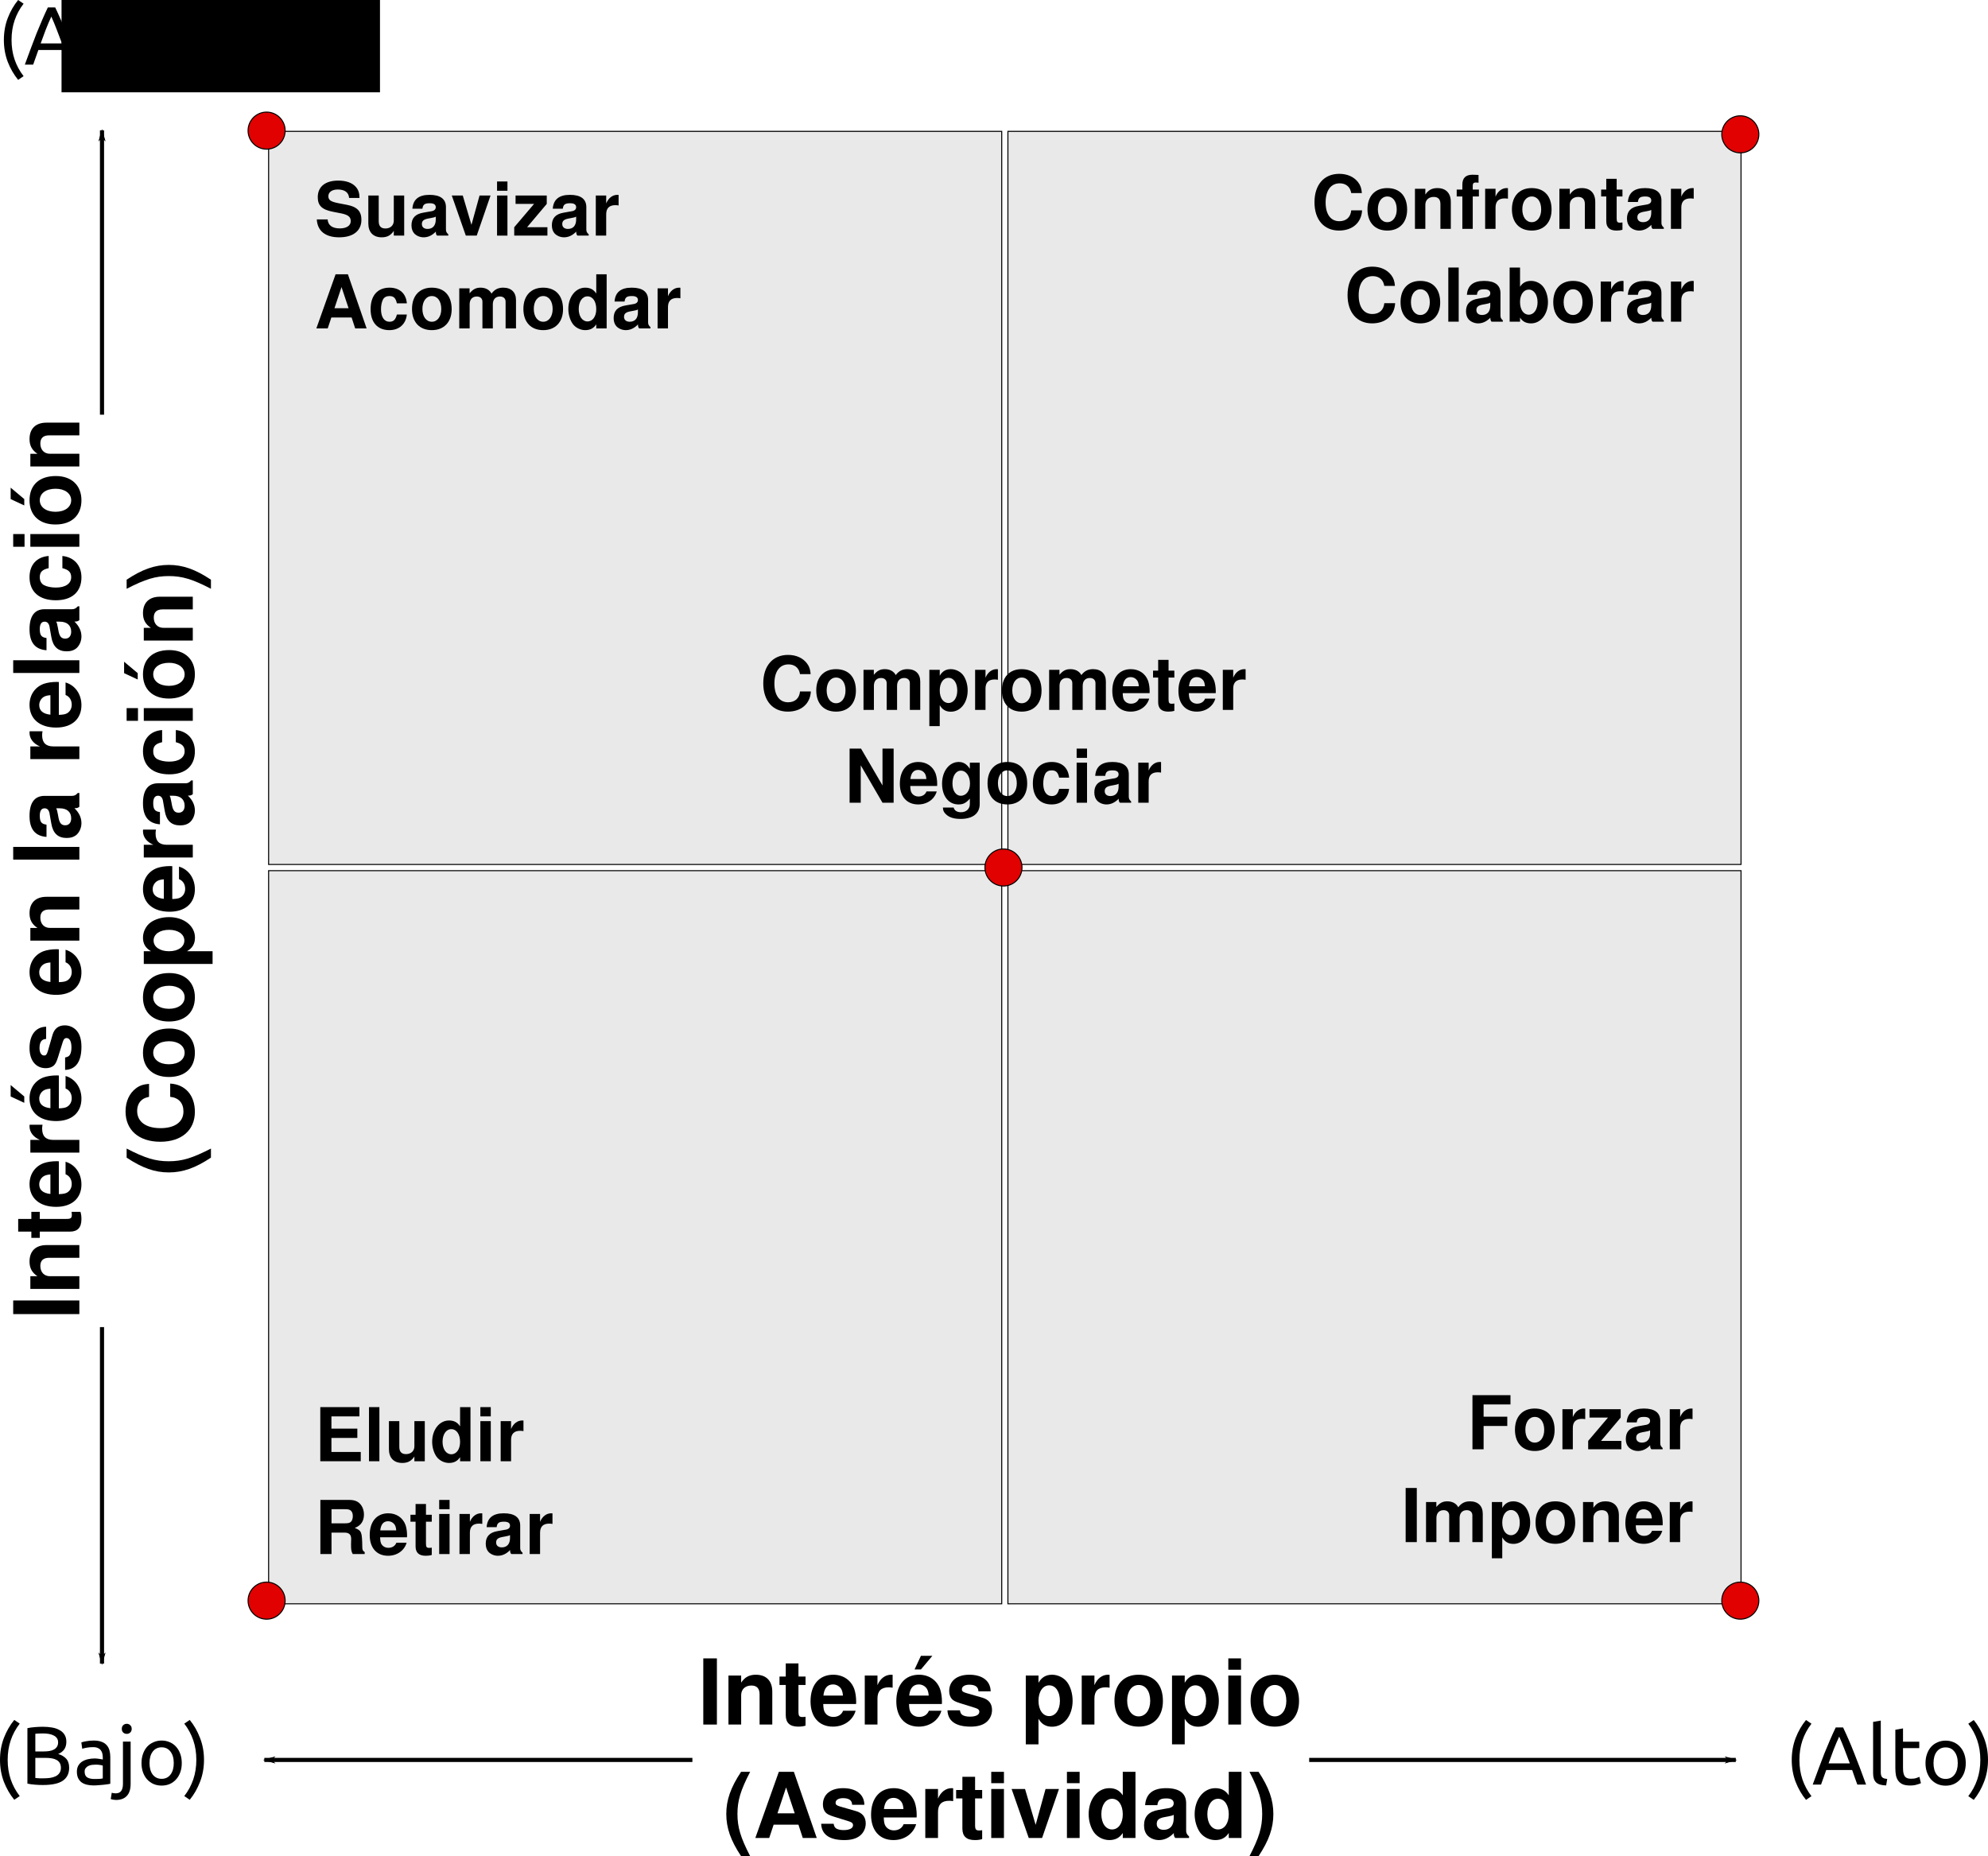 <?xml version="1.0" encoding="UTF-8" standalone="no"?>
<!-- Created with Inkscape (http://www.inkscape.org/) -->

<svg
   xmlns:dc="http://purl.org/dc/elements/1.1/"
   xmlns:cc="http://creativecommons.org/ns#"
   xmlns:rdf="http://www.w3.org/1999/02/22-rdf-syntax-ns#"
   xmlns:svg="http://www.w3.org/2000/svg"
   xmlns="http://www.w3.org/2000/svg"
   xmlns:sodipodi="http://sodipodi.sourceforge.net/DTD/sodipodi-0.dtd"
   xmlns:inkscape="http://www.inkscape.org/namespaces/inkscape"
   width="481.926"
   height="449.96"
   id="svg2"
   version="1.1"
   inkscape:version="0.48.3.1 r9886"
   sodipodi:docname="resolucion_conf.svg">
  <sodipodi:namedview
     id="base"
     pagecolor="#ffffff"
     bordercolor="#666666"
     borderopacity="1.0"
     inkscape:pageopacity="0.0"
     inkscape:pageshadow="2"
     inkscape:zoom="1.114049"
     inkscape:cx="38.082471"
     inkscape:cy="94.336578"
     inkscape:document-units="px"
     inkscape:current-layer="layer1"
     showgrid="false"
     showguides="true"
     inkscape:guide-bbox="true"
     inkscape:window-width="1916"
     inkscape:window-height="1041"
     inkscape:window-x="0"
     inkscape:window-y="18"
     inkscape:window-maximized="0"
     fit-margin-top="0"
     fit-margin-left="0"
     fit-margin-right="0"
     fit-margin-bottom="0" />
  <defs
     id="defs4">
    <marker
       style="overflow:visible"
       id="Arrow1Lend"
       refX="0"
       refY="0"
       orient="auto"
       inkscape:stockid="Arrow1Lend">
      <path
         transform="matrix(-0.8,0,0,-0.8,-10,0)"
         style="fill-rule:evenodd;stroke:#000000;stroke-width:1pt"
         d="M 0,0 5,-5 -12.5,0 5,5 0,0 z"
         id="path3794"
         inkscape:connector-curvature="0" />
    </marker>
    <marker
       style="overflow:visible"
       id="Arrow1Lstart"
       refX="0"
       refY="0"
       orient="auto"
       inkscape:stockid="Arrow1Lstart">
      <path
         transform="matrix(0.8,0,0,0.8,10,0)"
         style="fill-rule:evenodd;stroke:#000000;stroke-width:1pt"
         d="M 0,0 5,-5 -12.5,0 5,5 0,0 z"
         id="path3791"
         inkscape:connector-curvature="0" />
    </marker>
  </defs>
  <g
     id="layer1"
     inkscape:groupmode="layer"
     inkscape:label="Layer 1"
     transform="translate(-57.79,-59.556)">
    <rect
       y="91.399"
       x="122.905"
       height="177.721"
       width="177.721"
       id="rect2989"
       style="fill:#e9e9e9;fill-opacity:1;stroke:#000000;stroke-width:0.25;stroke-linecap:round;stroke-linejoin:miter;stroke-miterlimit:4;stroke-opacity:1;stroke-dasharray:none;stroke-dashoffset:0" />
    <rect
       style="fill:#e9e9e9;fill-opacity:1;stroke:#000000;stroke-width:0.25;stroke-linecap:round;stroke-linejoin:miter;stroke-miterlimit:4;stroke-opacity:1;stroke-dasharray:none;stroke-dashoffset:0"
       id="rect2991"
       width="177.721"
       height="177.721"
       x="302.126"
       y="91.399" />
    <rect
       style="fill:#e9e9e9;fill-opacity:1;stroke:#000000;stroke-width:0.25;stroke-linecap:round;stroke-linejoin:miter;stroke-miterlimit:4;stroke-opacity:1;stroke-dasharray:none;stroke-dashoffset:0"
       id="rect3761"
       width="177.721"
       height="177.721"
       x="122.905"
       y="270.62" />
    <rect
       y="270.62"
       x="302.126"
       height="177.721"
       width="177.721"
       id="rect3763"
       style="fill:#e9e9e9;fill-opacity:1;stroke:#000000;stroke-width:0.25;stroke-linecap:round;stroke-linejoin:miter;stroke-miterlimit:4;stroke-opacity:1;stroke-dasharray:none;stroke-dashoffset:0" />
    <path
       inkscape:connector-curvature="0"
       id="path3783"
       d="m 121.866,486.194 103.771,0"
       style="fill:none;stroke:#000000;stroke-width:1;stroke-linecap:butt;stroke-linejoin:miter;stroke-miterlimit:4;stroke-opacity:1;stroke-dasharray:none;marker-start:url(#Arrow1Lstart)" />
    <path
       inkscape:connector-curvature="0"
       id="path3785"
       d="m 478.577,486.194 -103.421,0"
       style="fill:none;stroke:#000000;stroke-width:1;stroke-linecap:butt;stroke-linejoin:miter;stroke-miterlimit:4;stroke-opacity:1;stroke-dasharray:none;marker-start:url(#Arrow1Lstart)" />
    <g
       id="flowRoot4413"
       style="font-size:20px;font-style:normal;font-variant:normal;font-weight:normal;font-stretch:normal;line-height:125%;letter-spacing:0px;word-spacing:0px;fill:#000000;fill-opacity:1;stroke:none;font-family:Ubuntu;-inkscape-font-specification:Ubuntu"
       transform="translate(14.949,20.938)">
      <path
         id="path5376"
         d="m 44.701,465.236 c -3e-6,1.707 0.247,3.287 0.74,4.74 0.493,1.453 1.22,2.8 2.18,4.04 l -1.32,0.9 c -1.04,-1.267 -1.88,-2.72 -2.52,-4.36 -0.627,-1.653 -0.94,-3.427 -0.94,-5.32 -2e-6,-1.893 0.313,-3.66 0.94,-5.3 0.64,-1.653 1.48,-3.113 2.52,-4.38 l 1.32,0.9 c -0.96,1.24 -1.687,2.587 -2.18,4.04 -0.493,1.453 -0.74,3.033 -0.74,4.74"
         inkscape:connector-curvature="0" />
      <path
         id="path5378"
         d="m 53.226,471.336 c -0.28,0 -0.587,-0.007 -0.92,-0.02 -0.32,-0.013 -0.647,-0.033 -0.98,-0.06 -0.32,-0.027 -0.64,-0.06 -0.96,-0.1 -0.32,-0.04 -0.613,-0.093 -0.88,-0.16 l 0,-13.44 c 0.267,-0.067 0.56,-0.12 0.88,-0.16 0.32,-0.04 0.64,-0.073 0.96,-0.1 0.333,-0.027 0.66,-0.047 0.98,-0.06 0.32,-0.013 0.62,-0.02 0.9,-0.02 0.8,2e-5 1.547,0.06 2.24,0.18 0.707,0.12 1.313,0.327 1.82,0.62 0.52,0.28 0.927,0.653 1.22,1.12 0.293,0.467 0.44,1.04 0.44,1.72 -1.1e-5,0.76 -0.18,1.387 -0.54,1.88 -0.36,0.48 -0.84,0.84 -1.44,1.08 0.813,0.24 1.46,0.62 1.94,1.14 0.48,0.52 0.72,1.253 0.72,2.2 -1.2e-5,1.387 -0.513,2.433 -1.54,3.14 -1.013,0.693 -2.627,1.04 -4.84,1.04 m -1.82,-6.58 0,4.88 c 0.147,0.013 0.32,0.027 0.52,0.04 0.173,0.013 0.373,0.027 0.6,0.04 0.24,0 0.513,0 0.82,0 0.573,0 1.113,-0.033 1.62,-0.1 0.52,-0.08 0.973,-0.213 1.36,-0.4 0.387,-0.187 0.693,-0.447 0.92,-0.78 0.24,-0.333 0.36,-0.753 0.36,-1.26 -1e-5,-0.453 -0.087,-0.833 -0.26,-1.14 -0.173,-0.32 -0.427,-0.573 -0.76,-0.76 -0.32,-0.187 -0.707,-0.32 -1.16,-0.4 -0.453,-0.08 -0.96,-0.12 -1.52,-0.12 l -2.5,0 m 0,-1.56 2.04,0 c 0.48,10e-6 0.933,-0.033 1.36,-0.1 0.427,-0.067 0.793,-0.187 1.1,-0.36 0.32,-0.173 0.567,-0.4 0.74,-0.68 0.187,-0.28 0.28,-0.633 0.28,-1.06 -9e-6,-0.4 -0.093,-0.733 -0.28,-1 -0.187,-0.28 -0.447,-0.5 -0.78,-0.66 -0.32,-0.173 -0.7,-0.3 -1.14,-0.38 -0.44,-0.08 -0.907,-0.12 -1.4,-0.12 -0.493,2e-5 -0.88,0.007 -1.16,0.02 -0.28,0.013 -0.533,0.033 -0.76,0.06 l 0,4.28"
         inkscape:connector-curvature="0" />
      <path
         id="path5380"
         d="m 65.737,469.876 c 0.44,0 0.827,-0.007 1.16,-0.02 0.347,-0.027 0.633,-0.067 0.86,-0.12 l 0,-3.1 c -0.133,-0.067 -0.353,-0.12 -0.66,-0.16 -0.293,-0.053 -0.653,-0.08 -1.08,-0.08 -0.28,10e-6 -0.58,0.02 -0.9,0.06 -0.307,0.04 -0.593,0.127 -0.86,0.26 -0.253,0.12 -0.467,0.293 -0.64,0.52 -0.173,0.213 -0.26,0.5 -0.26,0.86 -3e-6,0.667 0.213,1.133 0.64,1.4 0.427,0.253 1.007,0.38 1.74,0.38 m -0.16,-9.32 c 0.747,1e-5 1.373,0.1 1.88,0.3 0.52,0.187 0.933,0.46 1.24,0.82 0.32,0.347 0.547,0.767 0.68,1.26 0.133,0.48 0.2,1.013 0.2,1.6 l 0,6.5 c -0.16,0.027 -0.387,0.067 -0.68,0.12 -0.28,0.04 -0.6,0.08 -0.96,0.12 -0.36,0.04 -0.753,0.073 -1.18,0.1 -0.413,0.04 -0.827,0.06 -1.24,0.06 -0.587,0 -1.127,-0.06 -1.62,-0.18 -0.493,-0.12 -0.92,-0.307 -1.28,-0.56 -0.36,-0.267 -0.64,-0.613 -0.84,-1.04 -0.2,-0.427 -0.3,-0.94 -0.3,-1.54 0,-0.573 0.113,-1.067 0.34,-1.48 0.24,-0.413 0.56,-0.747 0.96,-1 0.4,-0.253 0.867,-0.44 1.4,-0.56 0.533,-0.12 1.093,-0.18 1.68,-0.18 0.187,10e-6 0.38,0.013 0.58,0.04 0.2,0.013 0.387,0.04 0.56,0.08 0.187,0.027 0.347,0.053 0.48,0.08 0.133,0.027 0.227,0.047 0.28,0.06 l 0,-0.52 c -7e-6,-0.307 -0.033,-0.607 -0.1,-0.9 -0.067,-0.307 -0.187,-0.573 -0.36,-0.8 -0.173,-0.24 -0.413,-0.427 -0.72,-0.56 -0.293,-0.147 -0.68,-0.22 -1.16,-0.22 -0.613,10e-6 -1.153,0.047 -1.62,0.14 -0.453,0.08 -0.793,0.167 -1.02,0.26 l -0.22,-1.54 c 0.24,-0.107 0.64,-0.207 1.2,-0.3 0.56,-0.107 1.167,-0.16 1.82,-0.16"
         inkscape:connector-curvature="0" />
      <path
         id="path5382"
         d="m 70.947,474.956 c -0.16,0 -0.367,-0.02 -0.62,-0.06 -0.253,-0.04 -0.467,-0.093 -0.64,-0.16 l 0.24,-1.52 c 0.133,0.04 0.287,0.073 0.46,0.1 0.173,0.027 0.333,0.04 0.48,0.04 0.64,0 1.093,-0.2 1.36,-0.6 0.28,-0.387 0.42,-0.96 0.42,-1.72 l 0,-10.22 1.86,0 0,10.2 c -3e-6,1.333 -0.307,2.32 -0.92,2.96 -0.6,0.653 -1.48,0.98 -2.64,0.98 m 2.62,-16.02 c -0.333,2e-5 -0.62,-0.107 -0.86,-0.32 -0.227,-0.227 -0.34,-0.527 -0.34,-0.9 -10e-7,-0.373 0.113,-0.667 0.34,-0.88 0.24,-0.227 0.527,-0.34 0.86,-0.34 0.333,2e-5 0.613,0.113 0.84,0.34 0.24,0.213 0.36,0.507 0.36,0.88 -4e-6,0.373 -0.12,0.673 -0.36,0.9 -0.227,0.213 -0.507,0.32 -0.84,0.32"
         inkscape:connector-curvature="0" />
      <path
         id="path5384"
         d="m 86.905,466.016 c -1.1e-5,0.827 -0.12,1.573 -0.36,2.24 -0.24,0.667 -0.58,1.24 -1.02,1.72 -0.427,0.48 -0.94,0.853 -1.54,1.12 -0.6,0.253 -1.253,0.38 -1.96,0.38 -0.707,0 -1.36,-0.127 -1.96,-0.38 -0.6,-0.267 -1.12,-0.64 -1.56,-1.12 -0.427,-0.48 -0.76,-1.053 -1,-1.72 -0.24,-0.667 -0.36,-1.413 -0.36,-2.24 -10e-7,-0.813 0.12,-1.553 0.36,-2.22 0.24,-0.68 0.573,-1.26 1,-1.74 0.44,-0.48 0.96,-0.847 1.56,-1.1 0.6,-0.267 1.253,-0.4 1.96,-0.4 0.707,1e-5 1.36,0.133 1.96,0.4 0.6,0.253 1.113,0.62 1.54,1.1 0.44,0.48 0.78,1.06 1.02,1.74 0.24,0.667 0.36,1.407 0.36,2.22 m -1.94,0 c -9e-6,-1.173 -0.267,-2.1 -0.8,-2.78 -0.52,-0.693 -1.233,-1.04 -2.14,-1.04 -0.907,10e-6 -1.627,0.347 -2.16,1.04 -0.52,0.68 -0.78,1.607 -0.78,2.78 -3e-6,1.173 0.26,2.107 0.78,2.8 0.533,0.68 1.253,1.02 2.16,1.02 0.907,0 1.62,-0.34 2.14,-1.02 0.533,-0.693 0.8,-1.627 0.8,-2.8"
         inkscape:connector-curvature="0" />
      <path
         id="path5386"
         d="m 90.435,465.236 c -3e-6,-1.707 -0.247,-3.287 -0.74,-4.74 -0.493,-1.453 -1.22,-2.8 -2.18,-4.04 l 1.32,-0.9 c 1.04,1.267 1.873,2.727 2.5,4.38 0.64,1.64 0.96,3.407 0.96,5.3 -5e-6,1.893 -0.32,3.667 -0.96,5.32 -0.627,1.64 -1.46,3.093 -2.5,4.36 l -1.32,-0.9 c 0.96,-1.24 1.687,-2.587 2.18,-4.04 0.493,-1.453 0.74,-3.033 0.74,-4.74"
         inkscape:connector-curvature="0" />
    </g>
    <g
       id="flowRoot4421"
       style="font-size:20px;font-style:normal;font-variant:normal;font-weight:normal;font-stretch:normal;line-height:125%;letter-spacing:0px;word-spacing:0px;fill:#000000;fill-opacity:1;stroke:none;font-family:Ubuntu;-inkscape-font-specification:Ubuntu"
       transform="translate(0.605,-6)">
      <path
         id="path5438"
         d="m 59.983,75.236 c -3e-6,1.707 0.247,3.287 0.74,4.74 0.493,1.453 1.22,2.8 2.18,4.04 l -1.32,0.9 c -1.04,-1.267 -1.88,-2.72 -2.52,-4.36 -0.627,-1.653 -0.94,-3.427 -0.94,-5.32 -2e-6,-1.893 0.313,-3.66 0.94,-5.3 0.64,-1.653 1.48,-3.113 2.52,-4.38 l 1.32,0.9 c -0.96,1.24 -1.687,2.587 -2.18,4.04 -0.493,1.453 -0.74,3.033 -0.74,4.74"
         inkscape:connector-curvature="0" />
      <path
         id="path5440"
         d="m 74.027,81.216 c -0.227,-0.6 -0.44,-1.187 -0.64,-1.76 -0.2,-0.587 -0.407,-1.18 -0.62,-1.78 l -6.28,0 -1.26,3.54 -2.02,0 c 0.533,-1.467 1.033,-2.82 1.5,-4.06 0.467,-1.253 0.92,-2.44 1.36,-3.56 0.453,-1.12 0.9,-2.187 1.34,-3.2 0.44,-1.027 0.9,-2.04 1.38,-3.04 l 1.78,0 c 0.48,1 0.94,2.013 1.38,3.04 0.44,1.013 0.88,2.08 1.32,3.2 0.453,1.12 0.913,2.307 1.38,3.56 0.467,1.24 0.967,2.593 1.5,4.06 l -2.12,0 m -1.82,-5.14 c -0.427,-1.16 -0.853,-2.28 -1.28,-3.36 -0.413,-1.093 -0.847,-2.14 -1.3,-3.14 -0.467,1 -0.913,2.047 -1.34,3.14 -0.413,1.08 -0.827,2.2 -1.24,3.36 l 5.16,0"
         inkscape:connector-curvature="0" />
      <path
         id="path5442"
         d="m 81.009,81.416 c -1.147,-0.027 -1.96,-0.273 -2.44,-0.74 -0.48,-0.467 -0.72,-1.193 -0.72,-2.18 l 0,-12.48 1.86,-0.32 0,12.5 c -4e-6,0.307 0.027,0.56 0.08,0.76 0.053,0.2 0.14,0.36 0.26,0.48 0.12,0.12 0.28,0.213 0.48,0.28 0.2,0.053 0.447,0.1 0.74,0.14 l -0.26,1.56"
         inkscape:connector-curvature="0" />
      <path
         id="path5444"
         d="m 85.098,70.816 3.94,0 0,1.56 -3.94,0 0,4.8 c -4e-6,0.52 0.04,0.953 0.12,1.3 0.08,0.333 0.2,0.6 0.36,0.8 0.16,0.187 0.36,0.32 0.6,0.4 0.24,0.08 0.52,0.12 0.84,0.12 0.56,10e-7 1.007,-0.06 1.34,-0.18 0.347,-0.133 0.587,-0.227 0.72,-0.28 l 0.36,1.54 c -0.187,0.093 -0.513,0.207 -0.98,0.34 -0.467,0.147 -1,0.22 -1.6,0.22 -0.707,0 -1.293,-0.087 -1.76,-0.26 -0.453,-0.187 -0.82,-0.46 -1.1,-0.82 -0.28,-0.36 -0.48,-0.8 -0.6,-1.32 -0.107,-0.533 -0.16,-1.147 -0.16,-1.84 l 0,-9.28 1.86,-0.32 0,3.22"
         inkscape:connector-curvature="0" />
      <path
         id="path5446"
         d="m 100.311,76.016 c -1e-5,0.827 -0.12,1.573 -0.36,2.24 -0.24,0.667 -0.58,1.24 -1.02,1.72 -0.427,0.48 -0.94,0.853 -1.54,1.12 -0.6,0.253 -1.253,0.38 -1.96,0.38 -0.707,0 -1.36,-0.127 -1.96,-0.38 -0.6,-0.267 -1.12,-0.64 -1.56,-1.12 -0.427,-0.48 -0.76,-1.053 -1,-1.72 -0.24,-0.667 -0.36,-1.413 -0.36,-2.24 -10e-7,-0.813 0.12,-1.553 0.36,-2.22 0.24,-0.68 0.573,-1.26 1,-1.74 0.44,-0.48 0.96,-0.847 1.56,-1.1 0.6,-0.267 1.253,-0.4 1.96,-0.4 0.707,1.1e-5 1.36,0.133 1.96,0.4 0.6,0.253 1.113,0.62 1.54,1.1 0.44,0.48 0.78,1.06 1.02,1.74 0.24,0.667 0.36,1.407 0.36,2.22 m -1.94,0 c -9e-6,-1.173 -0.267,-2.1 -0.8,-2.78 -0.52,-0.693 -1.233,-1.04 -2.14,-1.04 -0.907,9e-6 -1.627,0.347 -2.16,1.04 -0.52,0.68 -0.78,1.607 -0.78,2.78 -3e-6,1.173 0.26,2.107 0.78,2.8 0.533,0.68 1.253,1.02 2.16,1.02 0.907,10e-7 1.62,-0.34 2.14,-1.02 0.533,-0.693 0.8,-1.627 0.8,-2.8"
         inkscape:connector-curvature="0" />
      <path
         id="path5448"
         d="m 103.841,75.236 c 0,-1.707 -0.247,-3.287 -0.74,-4.74 -0.493,-1.453 -1.22,-2.8 -2.18,-4.04 l 1.32,-0.9 c 1.04,1.267 1.873,2.727 2.5,4.38 0.64,1.64 0.96,3.407 0.96,5.3 0,1.893 -0.32,3.667 -0.96,5.32 -0.627,1.64 -1.46,3.093 -2.5,4.36 l -1.32,-0.9 c 0.96,-1.24 1.687,-2.587 2.18,-4.04 0.493,-1.453 0.74,-3.033 0.74,-4.74"
         inkscape:connector-curvature="0" />
    </g>
    <g
       id="flowRoot4429"
       style="font-size:20px;font-style:normal;font-variant:normal;font-weight:normal;font-stretch:normal;line-height:125%;letter-spacing:0px;word-spacing:0px;fill:#000000;fill-opacity:1;stroke:none;font-family:Ubuntu;-inkscape-font-specification:Ubuntu"
       transform="translate(434.015,410.958)">
      <path
         id="path5260"
         d="m 59.983,75.236 c -3e-6,1.707 0.247,3.287 0.74,4.74 0.493,1.453 1.22,2.8 2.18,4.04 l -1.32,0.9 c -1.04,-1.267 -1.88,-2.72 -2.52,-4.36 -0.627,-1.653 -0.94,-3.427 -0.94,-5.32 -2e-6,-1.893 0.313,-3.66 0.94,-5.3 0.64,-1.653 1.48,-3.113 2.52,-4.38 l 1.32,0.9 c -0.96,1.24 -1.687,2.587 -2.18,4.04 -0.493,1.453 -0.74,3.033 -0.74,4.74"
         inkscape:connector-curvature="0" />
      <path
         id="path5262"
         d="m 74.027,81.216 c -0.227,-0.6 -0.44,-1.187 -0.64,-1.76 -0.2,-0.587 -0.407,-1.18 -0.62,-1.78 l -6.28,0 -1.26,3.54 -2.02,0 c 0.533,-1.467 1.033,-2.82 1.5,-4.06 0.467,-1.253 0.92,-2.44 1.36,-3.56 0.453,-1.12 0.9,-2.187 1.34,-3.2 0.44,-1.027 0.9,-2.04 1.38,-3.04 l 1.78,0 c 0.48,1 0.94,2.013 1.38,3.04 0.44,1.013 0.88,2.08 1.32,3.2 0.453,1.12 0.913,2.307 1.38,3.56 0.467,1.24 0.967,2.593 1.5,4.06 l -2.12,0 m -1.82,-5.14 c -0.427,-1.16 -0.853,-2.28 -1.28,-3.36 -0.413,-1.093 -0.847,-2.14 -1.3,-3.14 -0.467,1 -0.913,2.047 -1.34,3.14 -0.413,1.08 -0.827,2.2 -1.24,3.36 l 5.16,0"
         inkscape:connector-curvature="0" />
      <path
         id="path5264"
         d="m 81.009,81.416 c -1.147,-0.027 -1.96,-0.273 -2.44,-0.74 -0.48,-0.467 -0.72,-1.193 -0.72,-2.18 l 0,-12.48 1.86,-0.32 0,12.5 c -4e-6,0.307 0.027,0.56 0.08,0.76 0.053,0.2 0.14,0.36 0.26,0.48 0.12,0.12 0.28,0.213 0.48,0.28 0.2,0.053 0.447,0.1 0.74,0.14 l -0.26,1.56"
         inkscape:connector-curvature="0" />
      <path
         id="path5266"
         d="m 85.098,70.816 3.94,0 0,1.56 -3.94,0 0,4.8 c -4e-6,0.52 0.04,0.953 0.12,1.3 0.08,0.333 0.2,0.6 0.36,0.8 0.16,0.187 0.36,0.32 0.6,0.4 0.24,0.08 0.52,0.12 0.84,0.12 0.56,10e-7 1.007,-0.06 1.34,-0.18 0.347,-0.133 0.587,-0.227 0.72,-0.28 l 0.36,1.54 c -0.187,0.093 -0.513,0.207 -0.98,0.34 -0.467,0.147 -1,0.22 -1.6,0.22 -0.707,0 -1.293,-0.087 -1.76,-0.26 -0.453,-0.187 -0.82,-0.46 -1.1,-0.82 -0.28,-0.36 -0.48,-0.8 -0.6,-1.32 -0.107,-0.533 -0.16,-1.147 -0.16,-1.84 l 0,-9.28 1.86,-0.32 0,3.22"
         inkscape:connector-curvature="0" />
      <path
         id="path5268"
         d="m 100.311,76.016 c -1e-5,0.827 -0.12,1.573 -0.36,2.24 -0.24,0.667 -0.58,1.24 -1.02,1.72 -0.427,0.48 -0.94,0.853 -1.54,1.12 -0.6,0.253 -1.253,0.38 -1.96,0.38 -0.707,0 -1.36,-0.127 -1.96,-0.38 -0.6,-0.267 -1.12,-0.64 -1.56,-1.12 -0.427,-0.48 -0.76,-1.053 -1,-1.72 -0.24,-0.667 -0.36,-1.413 -0.36,-2.24 -10e-7,-0.813 0.12,-1.553 0.36,-2.22 0.24,-0.68 0.573,-1.26 1,-1.74 0.44,-0.48 0.96,-0.847 1.56,-1.1 0.6,-0.267 1.253,-0.4 1.96,-0.4 0.707,1.1e-5 1.36,0.133 1.96,0.4 0.6,0.253 1.113,0.62 1.54,1.1 0.44,0.48 0.78,1.06 1.02,1.74 0.24,0.667 0.36,1.407 0.36,2.22 m -1.94,0 c -9e-6,-1.173 -0.267,-2.1 -0.8,-2.78 -0.52,-0.693 -1.233,-1.04 -2.14,-1.04 -0.907,9e-6 -1.627,0.347 -2.16,1.04 -0.52,0.68 -0.78,1.607 -0.78,2.78 -3e-6,1.173 0.26,2.107 0.78,2.8 0.533,0.68 1.253,1.02 2.16,1.02 0.907,10e-7 1.62,-0.34 2.14,-1.02 0.533,-0.693 0.8,-1.627 0.8,-2.8"
         inkscape:connector-curvature="0" />
      <path
         id="path5270"
         d="m 103.841,75.236 c 0,-1.707 -0.247,-3.287 -0.74,-4.74 -0.493,-1.453 -1.22,-2.8 -2.18,-4.04 l 1.32,-0.9 c 1.04,1.267 1.873,2.727 2.5,4.38 0.64,1.64 0.96,3.407 0.96,5.3 0,1.893 -0.32,3.667 -0.96,5.32 -0.627,1.64 -1.46,3.093 -2.5,4.36 l -1.32,-0.9 c 0.96,-1.24 1.687,-2.587 2.18,-4.04 0.493,-1.453 0.74,-3.033 0.74,-4.74"
         inkscape:connector-curvature="0" />
    </g>
    <path
       style="fill:none;stroke:#000000;stroke-width:1;stroke-linecap:butt;stroke-linejoin:miter;stroke-miterlimit:4;stroke-opacity:1;stroke-dasharray:none;marker-start:url(#Arrow1Lstart)"
       d="m 82.517,462.847 0,-81.577"
       id="path4445"
       inkscape:connector-curvature="0" />
    <path
       style="fill:none;stroke:#000000;stroke-width:1;stroke-linecap:butt;stroke-linejoin:miter;stroke-miterlimit:4;stroke-opacity:1;stroke-dasharray:none;marker-start:url(#Arrow1Lstart)"
       d="m 82.517,91.149 0,68.931"
       id="path4447"
       inkscape:connector-curvature="0" />
    <g
       transform="translate(66.872,65.556)"
       style="font-size:22px;font-style:normal;font-variant:normal;font-weight:bold;font-stretch:normal;text-align:center;line-height:125%;letter-spacing:0px;word-spacing:0px;text-anchor:middle;fill:#000000;fill-opacity:1;stroke:none;font-family:Nimbus Sans L;-inkscape-font-specification:Sans Bold"
       id="flowRoot3448">
      <path
         d="m 164.707,396.022 -3.3,0 0,16.038 3.3,0 0,-16.038"
         style=""
         id="path4314" />
      <path
         d="m 167.509,400.18 0,11.88 3.08,0 0,-7.128 c 0,-1.408 0.99,-2.332 2.486,-2.332 1.32,0 1.98,0.726 1.98,2.134 l 0,7.326 3.08,0 0,-7.964 c 0,-2.618 -1.452,-4.114 -3.982,-4.114 -1.606,0 -2.684,0.594 -3.564,1.914 l 0,-1.716 -3.08,0"
         style=""
         id="path4316" />
      <path
         d="m 186.194,400.422 -1.716,0 0,-3.19 -3.08,0 0,3.19 -1.518,0 0,2.046 1.518,0 0,7.304 c 0,1.87 0.99,2.794 3.014,2.794 0.682,0 1.232,-0.066 1.782,-0.242 l 0,-2.156 c -0.308,0.044 -0.484,0.066 -0.704,0.066 -0.814,0 -1.012,-0.242 -1.012,-1.298 l 0,-6.468 1.716,0 0,-2.046"
         style=""
         id="path4318" />
      <path
         d="m 198.448,407.088 c 0.022,-0.264 0.022,-0.374 0.022,-0.528 0,-1.188 -0.176,-2.288 -0.462,-3.124 -0.792,-2.156 -2.706,-3.454 -5.104,-3.454 -3.41,0 -5.5,2.464 -5.5,6.446 0,3.806 2.068,6.138 5.434,6.138 2.662,0 4.818,-1.518 5.5,-3.85 l -3.036,0 c -0.374,0.946 -1.232,1.496 -2.354,1.496 -0.88,0 -1.584,-0.374 -2.024,-1.034 -0.286,-0.44 -0.396,-0.968 -0.44,-2.09 l 7.964,0 m -7.92,-2.046 c 0.198,-1.804 0.968,-2.706 2.332,-2.706 0.77,0 1.474,0.374 1.914,0.99 0.286,0.44 0.418,0.902 0.484,1.716 l -4.73,0"
         style=""
         id="path4320" />
      <path
         d="m 200.552,400.18 0,11.88 3.08,0 0,-6.314 c 0,-1.804 0.902,-2.706 2.706,-2.706 0.33,0 0.55,0.022 0.968,0.088 l 0,-3.124 c -0.176,-0.022 -0.286,-0.022 -0.374,-0.022 -1.408,0 -2.64,0.924 -3.3,2.53 l 0,-2.332 -3.08,0"
         style=""
         id="path4322" />
      <path
         d="m 219.245,407.088 c 0.022,-0.264 0.022,-0.374 0.022,-0.528 0,-1.188 -0.176,-2.288 -0.462,-3.124 -0.792,-2.156 -2.706,-3.454 -5.104,-3.454 -3.41,0 -5.5,2.464 -5.5,6.446 0,3.806 2.068,6.138 5.434,6.138 2.662,0 4.818,-1.518 5.5,-3.85 l -3.036,0 c -0.374,0.946 -1.232,1.496 -2.354,1.496 -0.88,0 -1.584,-0.374 -2.024,-1.034 -0.286,-0.44 -0.396,-0.968 -0.44,-2.09 l 7.964,0 m -7.92,-2.046 c 0.198,-1.804 0.968,-2.706 2.332,-2.706 0.77,0 1.474,0.374 1.914,0.99 0.286,0.44 0.418,0.902 0.484,1.716 l -4.73,0 m 5.61,-9.636 -2.772,0 -1.54,3.3 1.54,0 2.772,-3.3"
         style=""
         id="path4324" />
      <path
         d="m 231.073,404.008 c -0.044,-2.508 -1.98,-4.026 -5.17,-4.026 -3.014,0 -4.884,1.518 -4.884,3.96 0,0.792 0.242,1.474 0.66,1.936 0.418,0.418 0.792,0.616 1.936,0.99 l 3.674,1.144 c 0.77,0.242 1.034,0.484 1.034,0.968 0,0.726 -0.858,1.166 -2.288,1.166 -0.792,0 -1.43,-0.154 -1.826,-0.418 -0.33,-0.242 -0.462,-0.484 -0.594,-1.122 l -3.014,0 c 0.088,2.596 2.002,3.96 5.61,3.96 1.65,0 2.904,-0.352 3.784,-1.056 0.88,-0.704 1.408,-1.804 1.408,-2.97 0,-1.54 -0.77,-2.53 -2.332,-2.992 l -3.894,-1.122 c -0.858,-0.264 -1.078,-0.44 -1.078,-0.924 0,-0.66 0.704,-1.1 1.782,-1.1 1.474,0 2.2,0.528 2.222,1.606 l 2.97,0"
         style=""
         id="path4326" />
      <path
         d="m 242.667,400.18 -3.08,0 0,16.676 3.08,0 0,-6.204 c 0.748,1.32 1.804,1.936 3.3,1.936 2.86,0 4.972,-2.684 4.972,-6.292 0,-1.672 -0.484,-3.344 -1.276,-4.444 -0.792,-1.122 -2.266,-1.87 -3.696,-1.87 -1.496,0 -2.552,0.638 -3.3,1.958 l 0,-1.76 m 2.596,2.376 c 1.562,0 2.596,1.518 2.596,3.784 0,2.156 -1.078,3.674 -2.596,3.674 -1.54,0 -2.596,-1.496 -2.596,-3.718 0,-2.222 1.056,-3.74 2.596,-3.74"
         style=""
         id="path4328" />
      <path
         d="m 253.146,400.18 0,11.88 3.08,0 0,-6.314 c 0,-1.804 0.902,-2.706 2.706,-2.706 0.33,0 0.55,0.022 0.968,0.088 l 0,-3.124 c -0.176,-0.022 -0.286,-0.022 -0.374,-0.022 -1.408,0 -2.64,0.924 -3.3,2.53 l 0,-2.332 -3.08,0"
         style=""
         id="path4330" />
      <path
         d="m 266.933,399.982 c -3.63,0 -5.852,2.398 -5.852,6.292 0,3.916 2.222,6.292 5.874,6.292 3.608,0 5.874,-2.398 5.874,-6.204 0,-4.026 -2.178,-6.38 -5.896,-6.38 m 0.022,2.486 c 1.694,0 2.794,1.518 2.794,3.85 0,2.222 -1.144,3.762 -2.794,3.762 -1.672,0 -2.794,-1.54 -2.794,-3.806 0,-2.266 1.122,-3.806 2.794,-3.806"
         style=""
         id="path4332" />
      <path
         d="m 278.116,400.18 -3.08,0 0,16.676 3.08,0 0,-6.204 c 0.748,1.32 1.804,1.936 3.3,1.936 2.86,0 4.972,-2.684 4.972,-6.292 0,-1.672 -0.484,-3.344 -1.276,-4.444 -0.792,-1.122 -2.266,-1.87 -3.696,-1.87 -1.496,0 -2.552,0.638 -3.3,1.958 l 0,-1.76 m 2.596,2.376 c 1.562,0 2.596,1.518 2.596,3.784 0,2.156 -1.078,3.674 -2.596,3.674 -1.54,0 -2.596,-1.496 -2.596,-3.718 0,-2.222 1.056,-3.74 2.596,-3.74"
         style=""
         id="path4334" />
      <path
         d="m 291.763,400.18 -3.08,0 0,11.88 3.08,0 0,-11.88 m 0,-4.158 -3.08,0 0,2.75 3.08,0 0,-2.75"
         style=""
         id="path4336" />
      <path
         d="m 299.933,399.982 c -3.63,0 -5.852,2.398 -5.852,6.292 0,3.916 2.222,6.292 5.874,6.292 3.608,0 5.874,-2.398 5.874,-6.204 0,-4.026 -2.178,-6.38 -5.896,-6.38 m 0.022,2.486 c 1.694,0 2.794,1.518 2.794,3.85 0,2.222 -1.144,3.762 -2.794,3.762 -1.672,0 -2.794,-1.54 -2.794,-3.806 0,-2.266 1.122,-3.806 2.794,-3.806"
         style=""
         id="path4338" />
      <path
         d="m 170.568,423.522 c -2.53,3.806 -3.586,6.842 -3.586,10.208 0,3.388 1.056,6.424 3.586,10.23 l 2.2,0 c -2.332,-4.532 -3.08,-6.996 -3.08,-10.23 0,-3.212 0.748,-5.72 3.08,-10.208 l -2.2,0"
         style=""
         id="path4340" />
      <path
         d="m 184.471,436.326 1.056,3.234 3.388,0 -5.544,-16.038 -3.652,0 -5.698,16.038 3.366,0 1.078,-3.234 6.006,0 m -0.902,-2.75 -4.18,0 2.09,-6.27 2.09,6.27"
         style=""
         id="path4342" />
      <path
         d="m 200.458,431.508 c -0.044,-2.508 -1.98,-4.026 -5.17,-4.026 -3.014,0 -4.884,1.518 -4.884,3.96 0,0.792 0.242,1.474 0.66,1.936 0.418,0.418 0.792,0.616 1.936,0.99 l 3.674,1.144 c 0.77,0.242 1.034,0.484 1.034,0.968 0,0.726 -0.858,1.166 -2.288,1.166 -0.792,0 -1.43,-0.154 -1.826,-0.418 -0.33,-0.242 -0.462,-0.484 -0.594,-1.122 l -3.014,0 c 0.088,2.596 2.002,3.96 5.61,3.96 1.65,0 2.904,-0.352 3.784,-1.056 0.88,-0.704 1.408,-1.804 1.408,-2.97 0,-1.54 -0.77,-2.53 -2.332,-2.992 l -3.894,-1.122 c -0.858,-0.264 -1.078,-0.44 -1.078,-0.924 0,-0.66 0.704,-1.1 1.782,-1.1 1.474,0 2.2,0.528 2.222,1.606 l 2.97,0"
         style=""
         id="path4344" />
      <path
         d="m 213.122,434.588 c 0.022,-0.264 0.022,-0.374 0.022,-0.528 0,-1.188 -0.176,-2.288 -0.462,-3.124 -0.792,-2.156 -2.706,-3.454 -5.104,-3.454 -3.41,0 -5.5,2.464 -5.5,6.446 0,3.806 2.068,6.138 5.434,6.138 2.662,0 4.818,-1.518 5.5,-3.85 l -3.036,0 c -0.374,0.946 -1.232,1.496 -2.354,1.496 -0.88,0 -1.584,-0.374 -2.024,-1.034 -0.286,-0.44 -0.396,-0.968 -0.44,-2.09 l 7.964,0 m -7.92,-2.046 c 0.198,-1.804 0.968,-2.706 2.332,-2.706 0.77,0 1.474,0.374 1.914,0.99 0.286,0.44 0.418,0.902 0.484,1.716 l -4.73,0"
         style=""
         id="path4346" />
      <path
         d="m 215.226,427.68 0,11.88 3.08,0 0,-6.314 c 0,-1.804 0.902,-2.706 2.706,-2.706 0.33,0 0.55,0.022 0.968,0.088 l 0,-3.124 c -0.176,-0.022 -0.286,-0.022 -0.374,-0.022 -1.408,0 -2.64,0.924 -3.3,2.53 l 0,-2.332 -3.08,0"
         style=""
         id="path4348" />
      <path
         d="m 229.013,427.922 -1.716,0 0,-3.19 -3.08,0 0,3.19 -1.518,0 0,2.046 1.518,0 0,7.304 c 0,1.87 0.99,2.794 3.014,2.794 0.682,0 1.232,-0.066 1.782,-0.242 l 0,-2.156 c -0.308,0.044 -0.484,0.066 -0.704,0.066 -0.814,0 -1.012,-0.242 -1.012,-1.298 l 0,-6.468 1.716,0 0,-2.046"
         style=""
         id="path4350" />
      <path
         d="m 234.292,427.68 -3.08,0 0,11.88 3.08,0 0,-11.88 m 0,-4.158 -3.08,0 0,2.75 3.08,0 0,-2.75"
         style=""
         id="path4352" />
      <path
         d="m 243.54,439.56 4.092,-11.88 -3.256,0 -2.398,8.69 -2.574,-8.69 -3.256,0 4.158,11.88 3.234,0"
         style=""
         id="path4354" />
      <path
         d="m 252.64,427.68 -3.08,0 0,11.88 3.08,0 0,-11.88 m 0,-4.158 -3.08,0 0,2.75 3.08,0 0,-2.75"
         style=""
         id="path4356" />
      <path
         d="m 263.098,439.56 3.08,0 0,-16.038 -3.08,0 0,5.698 c -0.77,-1.188 -1.804,-1.738 -3.278,-1.738 -2.838,0 -4.994,2.728 -4.994,6.314 0,1.606 0.484,3.234 1.276,4.378 0.814,1.144 2.266,1.892 3.718,1.892 1.474,0 2.508,-0.55 3.278,-1.716 l 0,1.21 m -2.596,-9.504 c 1.562,0 2.596,1.518 2.596,3.784 0,2.156 -1.056,3.652 -2.596,3.652 -1.54,0 -2.596,-1.518 -2.596,-3.696 0,-2.2 1.056,-3.74 2.596,-3.74"
         style=""
         id="path4358" />
      <path
         d="m 279.165,439.186 c -0.55,-0.506 -0.704,-0.836 -0.704,-1.452 l 0,-6.6 c 0,-2.42 -1.65,-3.652 -4.862,-3.652 -3.212,0 -4.884,1.364 -5.082,4.114 l 2.97,0 c 0.154,-1.232 0.66,-1.628 2.178,-1.628 1.188,0 1.782,0.396 1.782,1.188 0,0.396 -0.198,0.748 -0.528,0.924 -0.418,0.22 -0.418,0.22 -1.936,0.462 l -1.232,0.22 c -2.354,0.396 -3.498,1.606 -3.498,3.74 0,1.012 0.286,1.848 0.836,2.442 0.682,0.704 1.716,1.122 2.772,1.122 1.32,0 2.53,-0.572 3.608,-1.694 0,0.616 0.066,0.836 0.352,1.188 l 3.344,0 0,-0.374 m -3.718,-4.4 c 0,1.782 -0.88,2.794 -2.442,2.794 -1.034,0 -1.672,-0.55 -1.672,-1.43 0,-0.924 0.484,-1.364 1.76,-1.628 l 1.056,-0.198 c 0.814,-0.154 0.946,-0.198 1.298,-0.374 l 0,0.836"
         style=""
         id="path4360" />
      <path
         d="m 288.793,439.56 3.08,0 0,-16.038 -3.08,0 0,5.698 c -0.77,-1.188 -1.804,-1.738 -3.278,-1.738 -2.838,0 -4.994,2.728 -4.994,6.314 0,1.606 0.484,3.234 1.276,4.378 0.814,1.144 2.266,1.892 3.718,1.892 1.474,0 2.508,-0.55 3.278,-1.716 l 0,1.21 m -2.596,-9.504 c 1.562,0 2.596,1.518 2.596,3.784 0,2.156 -1.056,3.652 -2.596,3.652 -1.54,0 -2.596,-1.518 -2.596,-3.696 0,-2.2 1.056,-3.74 2.596,-3.74"
         style=""
         id="path4362" />
      <path
         d="m 296.016,443.96 c 2.53,-3.806 3.586,-6.842 3.586,-10.208 0,-3.388 -1.056,-6.424 -3.586,-10.23 l -2.2,0 c 2.332,4.532 3.08,6.996 3.08,10.23 0,3.212 -0.748,5.72 -3.08,10.208 l 2.2,0"
         style=""
         id="path4364" />
    </g>
    <g
       transform="matrix(0,-1,1,0,-335.033,537.537)"
       style="font-size:22px;font-style:normal;font-variant:normal;font-weight:bold;font-stretch:normal;text-align:center;line-height:125%;letter-spacing:0px;word-spacing:0px;text-anchor:middle;fill:#000000;fill-opacity:1;stroke:none;font-family:Nimbus Sans L;-inkscape-font-specification:Sans Bold"
       id="flowRoot3458">
      <path
         d="m 162.723,396.022 -3.3,0 0,16.038 3.3,0 0,-16.038"
         style=""
         id="path4249" />
      <path
         d="m 165.525,400.18 0,11.88 3.08,0 0,-7.128 c 0,-1.408 0.99,-2.332 2.486,-2.332 1.32,0 1.98,0.726 1.98,2.134 l 0,7.326 3.08,0 0,-7.964 c 0,-2.618 -1.452,-4.114 -3.982,-4.114 -1.606,0 -2.684,0.594 -3.564,1.914 l 0,-1.716 -3.08,0"
         style=""
         id="path4251" />
      <path
         d="m 184.21,400.422 -1.716,0 0,-3.19 -3.08,0 0,3.19 -1.518,0 0,2.046 1.518,0 0,7.304 c 0,1.87 0.99,2.794 3.014,2.794 0.682,0 1.232,-0.066 1.782,-0.242 l 0,-2.156 c -0.308,0.044 -0.484,0.066 -0.704,0.066 -0.814,0 -1.012,-0.242 -1.012,-1.298 l 0,-6.468 1.716,0 0,-2.046"
         style=""
         id="path4253" />
      <path
         d="m 196.464,407.088 c 0.022,-0.264 0.022,-0.374 0.022,-0.528 0,-1.188 -0.176,-2.288 -0.462,-3.124 -0.792,-2.156 -2.706,-3.454 -5.104,-3.454 -3.41,0 -5.5,2.464 -5.5,6.446 0,3.806 2.068,6.138 5.434,6.138 2.662,0 4.818,-1.518 5.5,-3.85 l -3.036,0 c -0.374,0.946 -1.232,1.496 -2.354,1.496 -0.88,0 -1.584,-0.374 -2.024,-1.034 -0.286,-0.44 -0.396,-0.968 -0.44,-2.09 l 7.964,0 m -7.92,-2.046 c 0.198,-1.804 0.968,-2.706 2.332,-2.706 0.77,0 1.474,0.374 1.914,0.99 0.286,0.44 0.418,0.902 0.484,1.716 l -4.73,0"
         style=""
         id="path4255" />
      <path
         d="m 198.568,400.18 0,11.88 3.08,0 0,-6.314 c 0,-1.804 0.902,-2.706 2.706,-2.706 0.33,0 0.55,0.022 0.968,0.088 l 0,-3.124 c -0.176,-0.022 -0.286,-0.022 -0.374,-0.022 -1.408,0 -2.64,0.924 -3.3,2.53 l 0,-2.332 -3.08,0"
         style=""
         id="path4257" />
      <path
         d="m 217.26,407.088 c 0.022,-0.264 0.022,-0.374 0.022,-0.528 0,-1.188 -0.176,-2.288 -0.462,-3.124 -0.792,-2.156 -2.706,-3.454 -5.104,-3.454 -3.41,0 -5.5,2.464 -5.5,6.446 0,3.806 2.068,6.138 5.434,6.138 2.662,0 4.818,-1.518 5.5,-3.85 l -3.036,0 c -0.374,0.946 -1.232,1.496 -2.354,1.496 -0.88,0 -1.584,-0.374 -2.024,-1.034 -0.286,-0.44 -0.396,-0.968 -0.44,-2.09 l 7.964,0 m -7.92,-2.046 c 0.198,-1.804 0.968,-2.706 2.332,-2.706 0.77,0 1.474,0.374 1.914,0.99 0.286,0.44 0.418,0.902 0.484,1.716 l -4.73,0 m 5.61,-9.636 -2.772,0 -1.54,3.3 1.54,0 2.772,-3.3"
         style=""
         id="path4259" />
      <path
         d="m 229.089,404.008 c -0.044,-2.508 -1.98,-4.026 -5.17,-4.026 -3.014,0 -4.884,1.518 -4.884,3.96 0,0.792 0.242,1.474 0.66,1.936 0.418,0.418 0.792,0.616 1.936,0.99 l 3.674,1.144 c 0.77,0.242 1.034,0.484 1.034,0.968 0,0.726 -0.858,1.166 -2.288,1.166 -0.792,0 -1.43,-0.154 -1.826,-0.418 -0.33,-0.242 -0.462,-0.484 -0.594,-1.122 l -3.014,0 c 0.088,2.596 2.002,3.96 5.61,3.96 1.65,0 2.904,-0.352 3.784,-1.056 0.88,-0.704 1.408,-1.804 1.408,-2.97 0,-1.54 -0.77,-2.53 -2.332,-2.992 l -3.894,-1.122 c -0.858,-0.264 -1.078,-0.44 -1.078,-0.924 0,-0.66 0.704,-1.1 1.782,-1.1 1.474,0 2.2,0.528 2.222,1.606 l 2.97,0"
         style=""
         id="path4261" />
      <path
         d="m 247.854,407.088 c 0.022,-0.264 0.022,-0.374 0.022,-0.528 0,-1.188 -0.176,-2.288 -0.462,-3.124 -0.792,-2.156 -2.706,-3.454 -5.104,-3.454 -3.41,0 -5.5,2.464 -5.5,6.446 0,3.806 2.068,6.138 5.434,6.138 2.662,0 4.818,-1.518 5.5,-3.85 l -3.036,0 c -0.374,0.946 -1.232,1.496 -2.354,1.496 -0.88,0 -1.584,-0.374 -2.024,-1.034 -0.286,-0.44 -0.396,-0.968 -0.44,-2.09 l 7.964,0 m -7.92,-2.046 c 0.198,-1.804 0.968,-2.706 2.332,-2.706 0.77,0 1.474,0.374 1.914,0.99 0.286,0.44 0.418,0.902 0.484,1.716 l -4.73,0"
         style=""
         id="path4263" />
      <path
         d="m 249.958,400.18 0,11.88 3.08,0 0,-7.128 c 0,-1.408 0.99,-2.332 2.486,-2.332 1.32,0 1.98,0.726 1.98,2.134 l 0,7.326 3.08,0 0,-7.964 c 0,-2.618 -1.452,-4.114 -3.982,-4.114 -1.606,0 -2.684,0.594 -3.564,1.914 l 0,-1.716 -3.08,0"
         style=""
         id="path4265" />
      <path
         d="m 272.677,396.022 -3.08,0 0,16.038 3.08,0 0,-16.038"
         style=""
         id="path4267" />
      <path
         d="m 285.753,411.686 c -0.55,-0.506 -0.704,-0.836 -0.704,-1.452 l 0,-6.6 c 0,-2.42 -1.65,-3.652 -4.862,-3.652 -3.212,0 -4.884,1.364 -5.082,4.114 l 2.97,0 c 0.154,-1.232 0.66,-1.628 2.178,-1.628 1.188,0 1.782,0.396 1.782,1.188 0,0.396 -0.198,0.748 -0.528,0.924 -0.418,0.22 -0.418,0.22 -1.936,0.462 l -1.232,0.22 c -2.354,0.396 -3.498,1.606 -3.498,3.74 0,1.012 0.286,1.848 0.836,2.442 0.682,0.704 1.716,1.122 2.772,1.122 1.32,0 2.53,-0.572 3.608,-1.694 0,0.616 0.066,0.836 0.352,1.188 l 3.344,0 0,-0.374 m -3.718,-4.4 c 0,1.782 -0.88,2.794 -2.442,2.794 -1.034,0 -1.672,-0.55 -1.672,-1.43 0,-0.924 0.484,-1.364 1.76,-1.628 l 1.056,-0.198 c 0.814,-0.154 0.946,-0.198 1.298,-0.374 l 0,0.836"
         style=""
         id="path4269" />
      <path
         d="m 293.958,400.18 0,11.88 3.08,0 0,-6.314 c 0,-1.804 0.902,-2.706 2.706,-2.706 0.33,0 0.55,0.022 0.968,0.088 l 0,-3.124 c -0.176,-0.022 -0.286,-0.022 -0.374,-0.022 -1.408,0 -2.64,0.924 -3.3,2.53 l 0,-2.332 -3.08,0"
         style=""
         id="path4271" />
      <path
         d="m 312.651,407.088 c 0.022,-0.264 0.022,-0.374 0.022,-0.528 0,-1.188 -0.176,-2.288 -0.462,-3.124 -0.792,-2.156 -2.706,-3.454 -5.104,-3.454 -3.41,0 -5.5,2.464 -5.5,6.446 0,3.806 2.068,6.138 5.434,6.138 2.662,0 4.818,-1.518 5.5,-3.85 l -3.036,0 c -0.374,0.946 -1.232,1.496 -2.354,1.496 -0.88,0 -1.584,-0.374 -2.024,-1.034 -0.286,-0.44 -0.396,-0.968 -0.44,-2.09 l 7.964,0 m -7.92,-2.046 c 0.198,-1.804 0.968,-2.706 2.332,-2.706 0.77,0 1.474,0.374 1.914,0.99 0.286,0.44 0.418,0.902 0.484,1.716 l -4.73,0"
         style=""
         id="path4273" />
      <path
         d="m 317.923,396.022 -3.08,0 0,16.038 3.08,0 0,-16.038"
         style=""
         id="path4275" />
      <path
         d="m 330.999,411.686 c -0.55,-0.506 -0.704,-0.836 -0.704,-1.452 l 0,-6.6 c 0,-2.42 -1.65,-3.652 -4.862,-3.652 -3.212,0 -4.884,1.364 -5.082,4.114 l 2.97,0 c 0.154,-1.232 0.66,-1.628 2.178,-1.628 1.188,0 1.782,0.396 1.782,1.188 0,0.396 -0.198,0.748 -0.528,0.924 -0.418,0.22 -0.418,0.22 -1.936,0.462 l -1.232,0.22 c -2.354,0.396 -3.498,1.606 -3.498,3.74 0,1.012 0.286,1.848 0.836,2.442 0.682,0.704 1.716,1.122 2.772,1.122 1.32,0 2.53,-0.572 3.608,-1.694 0,0.616 0.066,0.836 0.352,1.188 l 3.344,0 0,-0.374 m -3.718,-4.4 c 0,1.782 -0.88,2.794 -2.442,2.794 -1.034,0 -1.672,-0.55 -1.672,-1.43 0,-0.924 0.484,-1.364 1.76,-1.628 l 1.056,-0.198 c 0.814,-0.154 0.946,-0.198 1.298,-0.374 l 0,0.836"
         style=""
         id="path4277" />
      <path
         d="m 343.201,404.624 c -0.22,-2.904 -2.156,-4.642 -5.126,-4.642 -3.542,0 -5.61,2.332 -5.61,6.38 0,3.916 2.046,6.204 5.566,6.204 2.882,0 4.884,-1.782 5.17,-4.62 l -2.948,0 c -0.396,1.54 -1.012,2.134 -2.2,2.134 -1.562,0 -2.508,-1.408 -2.508,-3.718 0,-1.122 0.22,-2.178 0.594,-2.882 0.352,-0.66 1.034,-1.012 1.914,-1.012 1.254,0 1.848,0.594 2.2,2.156 l 2.948,0"
         style=""
         id="path4279" />
      <path
         d="m 348.517,400.18 -3.08,0 0,11.88 3.08,0 0,-11.88 m 0,-4.158 -3.08,0 0,2.75 3.08,0 0,-2.75"
         style=""
         id="path4281" />
      <path
         d="m 356.686,399.982 c -3.63,0 -5.852,2.398 -5.852,6.292 0,3.916 2.222,6.292 5.874,6.292 3.608,0 5.874,-2.398 5.874,-6.204 0,-4.026 -2.178,-6.38 -5.896,-6.38 m 0.022,2.486 c 1.694,0 2.794,1.518 2.794,3.85 0,2.222 -1.144,3.762 -2.794,3.762 -1.672,0 -2.794,-1.54 -2.794,-3.806 0,-2.266 1.122,-3.806 2.794,-3.806 m 3.058,-7.062 -2.772,0 -1.54,3.3 1.54,0 2.772,-3.3"
         style=""
         id="path4283" />
      <path
         d="m 364.9,400.18 0,11.88 3.08,0 0,-7.128 c 0,-1.408 0.99,-2.332 2.486,-2.332 1.32,0 1.98,0.726 1.98,2.134 l 0,7.326 3.08,0 0,-7.964 c 0,-2.618 -1.452,-4.114 -3.982,-4.114 -1.606,0 -2.684,0.594 -3.564,1.914 l 0,-1.716 -3.08,0"
         style=""
         id="path4285" />
      <path
         d="m 197.351,423.522 c -2.53,3.806 -3.586,6.842 -3.586,10.208 0,3.388 1.056,6.424 3.586,10.23 l 2.2,0 c -2.332,-4.532 -3.08,-6.996 -3.08,-10.23 0,-3.212 0.748,-5.72 3.08,-10.208 l -2.2,0"
         style=""
         id="path4287" />
      <path
         d="m 215.236,428.956 c -0.11,-1.386 -0.396,-2.266 -1.078,-3.168 -1.232,-1.628 -3.212,-2.53 -5.61,-2.53 -4.532,0 -7.348,3.234 -7.348,8.426 0,5.148 2.794,8.382 7.26,8.382 3.982,0 6.644,-2.31 6.842,-5.984 l -3.212,0 c -0.198,2.046 -1.496,3.212 -3.542,3.212 -2.552,0 -4.048,-2.068 -4.048,-5.566 0,-3.542 1.562,-5.654 4.158,-5.654 1.144,0 2.09,0.396 2.706,1.166 0.352,0.44 0.528,0.858 0.726,1.716 l 3.146,0"
         style=""
         id="path4289" />
      <path
         d="m 222.753,427.482 c -3.63,0 -5.852,2.398 -5.852,6.292 0,3.916 2.222,6.292 5.874,6.292 3.608,0 5.874,-2.398 5.874,-6.204 0,-4.026 -2.178,-6.38 -5.896,-6.38 m 0.022,2.486 c 1.694,0 2.794,1.518 2.794,3.85 0,2.222 -1.144,3.762 -2.794,3.762 -1.672,0 -2.794,-1.54 -2.794,-3.806 0,-2.266 1.122,-3.806 2.794,-3.806"
         style=""
         id="path4291" />
      <path
         d="m 236.202,427.482 c -3.63,0 -5.852,2.398 -5.852,6.292 0,3.916 2.222,6.292 5.874,6.292 3.608,0 5.874,-2.398 5.874,-6.204 0,-4.026 -2.178,-6.38 -5.896,-6.38 m 0.022,2.486 c 1.694,0 2.794,1.518 2.794,3.85 0,2.222 -1.144,3.762 -2.794,3.762 -1.672,0 -2.794,-1.54 -2.794,-3.806 0,-2.266 1.122,-3.806 2.794,-3.806"
         style=""
         id="path4293" />
      <path
         d="m 247.385,427.68 -3.08,0 0,16.676 3.08,0 0,-6.204 c 0.748,1.32 1.804,1.936 3.3,1.936 2.86,0 4.972,-2.684 4.972,-6.292 0,-1.672 -0.484,-3.344 -1.276,-4.444 -0.792,-1.122 -2.266,-1.87 -3.696,-1.87 -1.496,0 -2.552,0.638 -3.3,1.958 l 0,-1.76 m 2.596,2.376 c 1.562,0 2.596,1.518 2.596,3.784 0,2.156 -1.078,3.674 -2.596,3.674 -1.54,0 -2.596,-1.496 -2.596,-3.718 0,-2.222 1.056,-3.74 2.596,-3.74"
         style=""
         id="path4295" />
      <path
         d="m 268.007,434.588 c 0.022,-0.264 0.022,-0.374 0.022,-0.528 0,-1.188 -0.176,-2.288 -0.462,-3.124 -0.792,-2.156 -2.706,-3.454 -5.104,-3.454 -3.41,0 -5.5,2.464 -5.5,6.446 0,3.806 2.068,6.138 5.434,6.138 2.662,0 4.818,-1.518 5.5,-3.85 l -3.036,0 c -0.374,0.946 -1.232,1.496 -2.354,1.496 -0.88,0 -1.584,-0.374 -2.024,-1.034 -0.286,-0.44 -0.396,-0.968 -0.44,-2.09 l 7.964,0 m -7.92,-2.046 c 0.198,-1.804 0.968,-2.706 2.332,-2.706 0.77,0 1.474,0.374 1.914,0.99 0.286,0.44 0.418,0.902 0.484,1.716 l -4.73,0"
         style=""
         id="path4297" />
      <path
         d="m 270.111,427.68 0,11.88 3.08,0 0,-6.314 c 0,-1.804 0.902,-2.706 2.706,-2.706 0.33,0 0.55,0.022 0.968,0.088 l 0,-3.124 c -0.176,-0.022 -0.286,-0.022 -0.374,-0.022 -1.408,0 -2.64,0.924 -3.3,2.53 l 0,-2.332 -3.08,0"
         style=""
         id="path4299" />
      <path
         d="m 288.803,439.186 c -0.55,-0.506 -0.704,-0.836 -0.704,-1.452 l 0,-6.6 c 0,-2.42 -1.65,-3.652 -4.862,-3.652 -3.212,0 -4.884,1.364 -5.082,4.114 l 2.97,0 c 0.154,-1.232 0.66,-1.628 2.178,-1.628 1.188,0 1.782,0.396 1.782,1.188 0,0.396 -0.198,0.748 -0.528,0.924 -0.418,0.22 -0.418,0.22 -1.936,0.462 l -1.232,0.22 c -2.354,0.396 -3.498,1.606 -3.498,3.74 0,1.012 0.286,1.848 0.836,2.442 0.682,0.704 1.716,1.122 2.772,1.122 1.32,0 2.53,-0.572 3.608,-1.694 0,0.616 0.066,0.836 0.352,1.188 l 3.344,0 0,-0.374 m -3.718,-4.4 c 0,1.782 -0.88,2.794 -2.442,2.794 -1.034,0 -1.672,-0.55 -1.672,-1.43 0,-0.924 0.484,-1.364 1.76,-1.628 l 1.056,-0.198 c 0.814,-0.154 0.946,-0.198 1.298,-0.374 l 0,0.836"
         style=""
         id="path4301" />
      <path
         d="m 301.005,432.124 c -0.22,-2.904 -2.156,-4.642 -5.126,-4.642 -3.542,0 -5.61,2.332 -5.61,6.38 0,3.916 2.046,6.204 5.566,6.204 2.882,0 4.884,-1.782 5.17,-4.62 l -2.948,0 c -0.396,1.54 -1.012,2.134 -2.2,2.134 -1.562,0 -2.508,-1.408 -2.508,-3.718 0,-1.122 0.22,-2.178 0.594,-2.882 0.352,-0.66 1.034,-1.012 1.914,-1.012 1.254,0 1.848,0.594 2.2,2.156 l 2.948,0"
         style=""
         id="path4303" />
      <path
         d="m 306.322,427.68 -3.08,0 0,11.88 3.08,0 0,-11.88 m 0,-4.158 -3.08,0 0,2.75 3.08,0 0,-2.75"
         style=""
         id="path4305" />
      <path
         d="m 314.491,427.482 c -3.63,0 -5.852,2.398 -5.852,6.292 0,3.916 2.222,6.292 5.874,6.292 3.608,0 5.874,-2.398 5.874,-6.204 0,-4.026 -2.178,-6.38 -5.896,-6.38 m 0.022,2.486 c 1.694,0 2.794,1.518 2.794,3.85 0,2.222 -1.144,3.762 -2.794,3.762 -1.672,0 -2.794,-1.54 -2.794,-3.806 0,-2.266 1.122,-3.806 2.794,-3.806 m 3.058,-7.062 -2.772,0 -1.54,3.3 1.54,0 2.772,-3.3"
         style=""
         id="path4307" />
      <path
         d="m 322.704,427.68 0,11.88 3.08,0 0,-7.128 c 0,-1.408 0.99,-2.332 2.486,-2.332 1.32,0 1.98,0.726 1.98,2.134 l 0,7.326 3.08,0 0,-7.964 c 0,-2.618 -1.452,-4.114 -3.982,-4.114 -1.606,0 -2.684,0.594 -3.564,1.914 l 0,-1.716 -3.08,0"
         style=""
         id="path4309" />
      <path
         d="m 337.452,443.96 c 2.53,-3.806 3.586,-6.842 3.586,-10.208 0,-3.388 -1.056,-6.424 -3.586,-10.23 l -2.2,0 c 2.332,4.532 3.08,6.996 3.08,10.23 0,3.212 -0.748,5.72 -3.08,10.208 l 2.2,0"
         style=""
         id="path4311" />
    </g>
    <g
       transform="translate(47.712,66.249)"
       style="font-size:18px;font-style:normal;font-variant:normal;font-weight:bold;font-stretch:normal;text-align:end;line-height:125%;letter-spacing:0px;word-spacing:0px;text-anchor:end;fill:#000000;fill-opacity:1;stroke:none;font-family:Nimbus Sans L;-inkscape-font-specification:Sans Bold"
       id="flowRoot4366">
      <path
         d="m 340.217,40.109 c -0.09,-1.134 -0.324,-1.854 -0.882,-2.592 -1.008,-1.332 -2.628,-2.07 -4.59,-2.07 -3.708,0 -6.012,2.646 -6.012,6.894 0,4.212 2.286,6.858 5.94,6.858 3.258,0 5.436,-1.89 5.598,-4.896 l -2.628,0 c -0.162,1.674 -1.224,2.628 -2.898,2.628 -2.088,0 -3.312,-1.692 -3.312,-4.554 0,-2.898 1.278,-4.626 3.402,-4.626 0.936,0 1.71,0.324 2.214,0.954 0.288,0.36 0.432,0.702 0.594,1.404 l 2.574,0"
         style=""
         id="path4482" />
      <path
         d="m 346.367,38.903 c -2.97,0 -4.788,1.962 -4.788,5.148 0,3.204 1.818,5.148 4.806,5.148 2.952,0 4.806,-1.962 4.806,-5.076 0,-3.294 -1.782,-5.22 -4.824,-5.22 m 0.018,2.034 c 1.386,0 2.286,1.242 2.286,3.15 0,1.818 -0.936,3.078 -2.286,3.078 -1.368,0 -2.286,-1.26 -2.286,-3.114 0,-1.854 0.918,-3.114 2.286,-3.114"
         style=""
         id="path4484" />
      <path
         d="m 353.087,39.065 0,9.72 2.52,0 0,-5.832 c 0,-1.152 0.81,-1.908 2.034,-1.908 1.08,0 1.62,0.594 1.62,1.746 l 0,5.994 2.52,0 0,-6.516 c 0,-2.142 -1.188,-3.366 -3.258,-3.366 -1.314,0 -2.196,0.486 -2.916,1.566 l 0,-1.404 -2.52,0"
         style=""
         id="path4486" />
      <path
         d="m 368.591,39.263 -1.494,0 0,-0.954 c 0,-0.504 0.216,-0.756 0.684,-0.756 0.216,0 0.504,0.018 0.72,0.054 l 0,-1.89 c -0.468,-0.036 -1.098,-0.054 -1.44,-0.054 -1.674,0 -2.484,0.792 -2.484,2.43 l 0,1.17 -1.368,0 0,1.674 1.368,0 0,7.848 2.52,0 0,-7.848 1.494,0 0,-1.674"
         style=""
         id="path4488" />
      <path
         d="m 370.103,39.065 0,9.72 2.52,0 0,-5.166 c 0,-1.476 0.738,-2.214 2.214,-2.214 0.27,0 0.45,0.018 0.792,0.072 l 0,-2.556 c -0.144,-0.018 -0.234,-0.018 -0.306,-0.018 -1.152,0 -2.16,0.756 -2.7,2.07 l 0,-1.908 -2.52,0"
         style=""
         id="path4490" />
      <path
         d="m 381.383,38.903 c -2.97,0 -4.788,1.962 -4.788,5.148 0,3.204 1.818,5.148 4.806,5.148 2.952,0 4.806,-1.962 4.806,-5.076 0,-3.294 -1.782,-5.22 -4.824,-5.22 m 0.018,2.034 c 1.386,0 2.286,1.242 2.286,3.15 0,1.818 -0.936,3.078 -2.286,3.078 -1.368,0 -2.286,-1.26 -2.286,-3.114 0,-1.854 0.918,-3.114 2.286,-3.114"
         style=""
         id="path4492" />
      <path
         d="m 388.103,39.065 0,9.72 2.52,0 0,-5.832 c 0,-1.152 0.81,-1.908 2.034,-1.908 1.08,0 1.62,0.594 1.62,1.746 l 0,5.994 2.52,0 0,-6.516 c 0,-2.142 -1.188,-3.366 -3.258,-3.366 -1.314,0 -2.196,0.486 -2.916,1.566 l 0,-1.404 -2.52,0"
         style=""
         id="path4494" />
      <path
         d="m 403.391,39.263 -1.404,0 0,-2.61 -2.52,0 0,2.61 -1.242,0 0,1.674 1.242,0 0,5.976 c 0,1.53 0.81,2.286 2.466,2.286 0.558,0 1.008,-0.054 1.458,-0.198 l 0,-1.764 c -0.252,0.036 -0.396,0.054 -0.576,0.054 -0.666,0 -0.828,-0.198 -0.828,-1.062 l 0,-5.292 1.404,0 0,-1.674"
         style=""
         id="path4496" />
      <path
         d="m 413.416,48.479 c -0.45,-0.414 -0.576,-0.684 -0.576,-1.188 l 0,-5.4 c 0,-1.98 -1.35,-2.988 -3.978,-2.988 -2.628,0 -3.996,1.116 -4.158,3.366 l 2.43,0 c 0.126,-1.008 0.54,-1.332 1.782,-1.332 0.972,0 1.458,0.324 1.458,0.972 0,0.324 -0.162,0.612 -0.432,0.756 -0.342,0.18 -0.342,0.18 -1.584,0.378 l -1.008,0.18 c -1.926,0.324 -2.862,1.314 -2.862,3.06 0,0.828 0.234,1.512 0.684,1.998 0.558,0.576 1.404,0.918 2.268,0.918 1.08,0 2.07,-0.468 2.952,-1.386 0,0.504 0.054,0.684 0.288,0.972 l 2.736,0 0,-0.306 m -3.042,-3.6 c 0,1.458 -0.72,2.286 -1.998,2.286 -0.846,0 -1.368,-0.45 -1.368,-1.17 0,-0.756 0.396,-1.116 1.44,-1.332 l 0.864,-0.162 c 0.666,-0.126 0.774,-0.162 1.062,-0.306 l 0,0.684"
         style=""
         id="path4498" />
      <path
         d="m 415.138,39.065 0,9.72 2.52,0 0,-5.166 c 0,-1.476 0.738,-2.214 2.214,-2.214 0.27,0 0.45,0.018 0.792,0.072 l 0,-2.556 c -0.144,-0.018 -0.234,-0.018 -0.306,-0.018 -1.152,0 -2.16,0.756 -2.7,2.07 l 0,-1.908 -2.52,0"
         style=""
         id="path4500" />
      <path
         d="m 348.233,62.609 c -0.09,-1.134 -0.324,-1.854 -0.882,-2.592 -1.008,-1.332 -2.628,-2.07 -4.59,-2.07 -3.708,0 -6.012,2.646 -6.012,6.894 0,4.212 2.286,6.858 5.94,6.858 3.258,0 5.436,-1.89 5.598,-4.896 l -2.628,0 c -0.162,1.674 -1.224,2.628 -2.898,2.628 -2.088,0 -3.312,-1.692 -3.312,-4.554 0,-2.898 1.278,-4.626 3.402,-4.626 0.936,0 1.71,0.324 2.214,0.954 0.288,0.36 0.432,0.702 0.594,1.404 l 2.574,0"
         style=""
         id="path4502" />
      <path
         d="m 354.383,61.403 c -2.97,0 -4.788,1.962 -4.788,5.148 0,3.204 1.818,5.148 4.806,5.148 2.952,0 4.806,-1.962 4.806,-5.076 0,-3.294 -1.782,-5.22 -4.824,-5.22 m 0.018,2.034 c 1.386,0 2.286,1.242 2.286,3.15 0,1.818 -0.936,3.078 -2.286,3.078 -1.368,0 -2.286,-1.26 -2.286,-3.114 0,-1.854 0.918,-3.114 2.286,-3.114"
         style=""
         id="path4504" />
      <path
         d="m 363.695,58.163 -2.52,0 0,13.122 2.52,0 0,-13.122"
         style=""
         id="path4506" />
      <path
         d="m 374.393,70.979 c -0.45,-0.414 -0.576,-0.684 -0.576,-1.188 l 0,-5.4 c 0,-1.98 -1.35,-2.988 -3.978,-2.988 -2.628,0 -3.996,1.116 -4.158,3.366 l 2.43,0 c 0.126,-1.008 0.54,-1.332 1.782,-1.332 0.972,0 1.458,0.324 1.458,0.972 0,0.324 -0.162,0.612 -0.432,0.756 -0.342,0.18 -0.342,0.18 -1.584,0.378 l -1.008,0.18 c -1.926,0.324 -2.862,1.314 -2.862,3.06 0,0.828 0.234,1.512 0.684,1.998 0.558,0.576 1.404,0.918 2.268,0.918 1.08,0 2.07,-0.468 2.952,-1.386 0,0.504 0.054,0.684 0.288,0.972 l 2.736,0 0,-0.306 m -3.042,-3.6 c 0,1.458 -0.72,2.286 -1.998,2.286 -0.846,0 -1.368,-0.45 -1.368,-1.17 0,-0.756 0.396,-1.116 1.44,-1.332 l 0.864,-0.162 c 0.666,-0.126 0.774,-0.162 1.062,-0.306 l 0,0.684"
         style=""
         id="path4508" />
      <path
         d="m 376.042,58.163 0,13.122 2.52,0 0,-0.99 c 0.612,0.954 1.458,1.404 2.682,1.404 2.322,0 4.086,-2.214 4.086,-5.148 0,-1.314 -0.396,-2.646 -1.044,-3.582 -0.666,-0.954 -1.854,-1.566 -3.042,-1.566 -1.206,0 -2.07,0.45 -2.682,1.422 l 0,-4.662 -2.52,0 m 4.644,5.346 c 1.242,0 2.124,1.26 2.124,3.06 0,1.764 -0.882,3.024 -2.124,3.024 -1.278,0 -2.124,-1.224 -2.124,-3.078 0,-1.764 0.864,-3.006 2.124,-3.006"
         style=""
         id="path4510" />
      <path
         d="m 391.402,61.403 c -2.97,0 -4.788,1.962 -4.788,5.148 0,3.204 1.818,5.148 4.806,5.148 2.952,0 4.806,-1.962 4.806,-5.076 0,-3.294 -1.782,-5.22 -4.824,-5.22 m 0.018,2.034 c 1.386,0 2.286,1.242 2.286,3.15 0,1.818 -0.936,3.078 -2.286,3.078 -1.368,0 -2.286,-1.26 -2.286,-3.114 0,-1.854 0.918,-3.114 2.286,-3.114"
         style=""
         id="path4512" />
      <path
         d="m 398.122,61.565 0,9.72 2.52,0 0,-5.166 c 0,-1.476 0.738,-2.214 2.214,-2.214 0.27,0 0.45,0.018 0.792,0.072 l 0,-2.556 c -0.144,-0.018 -0.234,-0.018 -0.306,-0.018 -1.152,0 -2.16,0.756 -2.7,2.07 l 0,-1.908 -2.52,0"
         style=""
         id="path4514" />
      <path
         d="m 413.416,70.979 c -0.45,-0.414 -0.576,-0.684 -0.576,-1.188 l 0,-5.4 c 0,-1.98 -1.35,-2.988 -3.978,-2.988 -2.628,0 -3.996,1.116 -4.158,3.366 l 2.43,0 c 0.126,-1.008 0.54,-1.332 1.782,-1.332 0.972,0 1.458,0.324 1.458,0.972 0,0.324 -0.162,0.612 -0.432,0.756 -0.342,0.18 -0.342,0.18 -1.584,0.378 l -1.008,0.18 c -1.926,0.324 -2.862,1.314 -2.862,3.06 0,0.828 0.234,1.512 0.684,1.998 0.558,0.576 1.404,0.918 2.268,0.918 1.08,0 2.07,-0.468 2.952,-1.386 0,0.504 0.054,0.684 0.288,0.972 l 2.736,0 0,-0.306 m -3.042,-3.6 c 0,1.458 -0.72,2.286 -1.998,2.286 -0.846,0 -1.368,-0.45 -1.368,-1.17 0,-0.756 0.396,-1.116 1.44,-1.332 l 0.864,-0.162 c 0.666,-0.126 0.774,-0.162 1.062,-0.306 l 0,0.684"
         style=""
         id="path4516" />
      <path
         d="m 415.138,61.565 0,9.72 2.52,0 0,-5.166 c 0,-1.476 0.738,-2.214 2.214,-2.214 0.27,0 0.45,0.018 0.792,0.072 l 0,-2.556 c -0.144,-0.018 -0.234,-0.018 -0.306,-0.018 -1.152,0 -2.16,0.756 -2.7,2.07 l 0,-1.908 -2.52,0"
         style=""
         id="path4518" />
    </g>
    <g
       transform="translate(47.428,362.104)"
       style="font-size:18px;font-style:normal;font-variant:normal;font-weight:bold;font-stretch:normal;text-align:end;line-height:125%;letter-spacing:0px;word-spacing:0px;text-anchor:end;fill:#000000;fill-opacity:1;stroke:none;font-family:Nimbus Sans L;-inkscape-font-specification:Sans Bold"
       id="flowRoot4376">
      <path
         d="m 370.012,43.133 5.742,0 0,-2.25 -5.742,0 0,-2.97 6.516,0 0,-2.25 -9.216,0 0,13.122 2.7,0 0,-5.652"
         style=""
         id="path4427" />
      <path
         d="m 382.402,38.903 c -2.97,0 -4.788,1.962 -4.788,5.148 0,3.204 1.818,5.148 4.806,5.148 2.952,0 4.806,-1.962 4.806,-5.076 0,-3.294 -1.782,-5.22 -4.824,-5.22 m 0.018,2.034 c 1.386,0 2.286,1.242 2.286,3.15 0,1.818 -0.936,3.078 -2.286,3.078 -1.368,0 -2.286,-1.26 -2.286,-3.114 0,-1.854 0.918,-3.114 2.286,-3.114"
         style=""
         id="path4429" />
      <path
         d="m 389.122,39.065 0,9.72 2.52,0 0,-5.166 c 0,-1.476 0.738,-2.214 2.214,-2.214 0.27,0 0.45,0.018 0.792,0.072 l 0,-2.556 c -0.144,-0.018 -0.234,-0.018 -0.306,-0.018 -1.152,0 -2.16,0.756 -2.7,2.07 l 0,-1.908 -2.52,0"
         style=""
         id="path4431" />
      <path
         d="m 403.246,39.065 -7.56,0 0,2.034 4.482,0 -4.806,5.652 0,2.034 8.046,0 0,-2.034 -4.932,0 4.77,-5.652 0,-2.034"
         style=""
         id="path4433" />
      <path
         d="m 413.416,48.479 c -0.45,-0.414 -0.576,-0.684 -0.576,-1.188 l 0,-5.4 c 0,-1.98 -1.35,-2.988 -3.978,-2.988 -2.628,0 -3.996,1.116 -4.158,3.366 l 2.43,0 c 0.126,-1.008 0.54,-1.332 1.782,-1.332 0.972,0 1.458,0.324 1.458,0.972 0,0.324 -0.162,0.612 -0.432,0.756 -0.342,0.18 -0.342,0.18 -1.584,0.378 l -1.008,0.18 c -1.926,0.324 -2.862,1.314 -2.862,3.06 0,0.828 0.234,1.512 0.684,1.998 0.558,0.576 1.404,0.918 2.268,0.918 1.08,0 2.07,-0.468 2.952,-1.386 0,0.504 0.054,0.684 0.288,0.972 l 2.736,0 0,-0.306 m -3.042,-3.6 c 0,1.458 -0.72,2.286 -1.998,2.286 -0.846,0 -1.368,-0.45 -1.368,-1.17 0,-0.756 0.396,-1.116 1.44,-1.332 l 0.864,-0.162 c 0.666,-0.126 0.774,-0.162 1.062,-0.306 l 0,0.684"
         style=""
         id="path4435" />
      <path
         d="m 415.138,39.065 0,9.72 2.52,0 0,-5.166 c 0,-1.476 0.738,-2.214 2.214,-2.214 0.27,0 0.45,0.018 0.792,0.072 l 0,-2.556 c -0.144,-0.018 -0.234,-0.018 -0.306,-0.018 -1.152,0 -2.16,0.756 -2.7,2.07 l 0,-1.908 -2.52,0"
         style=""
         id="path4437" />
      <path
         d="m 353.818,58.163 -2.7,0 0,13.122 2.7,0 0,-13.122"
         style=""
         id="path4439" />
      <path
         d="m 356.057,61.565 0,9.72 2.52,0 0,-5.832 c 0,-1.188 0.648,-1.908 1.728,-1.908 0.846,0 1.368,0.486 1.368,1.26 l 0,6.48 2.52,0 0,-5.832 c 0,-1.188 0.648,-1.908 1.728,-1.908 0.846,0 1.368,0.486 1.368,1.26 l 0,6.48 2.52,0 0,-6.876 c 0,-1.89 -1.152,-3.006 -3.096,-3.006 -1.224,0 -2.088,0.432 -2.844,1.44 -0.468,-0.918 -1.44,-1.44 -2.646,-1.44 -1.116,0 -1.836,0.378 -2.664,1.368 l 0,-1.206 -2.502,0"
         style=""
         id="path4441" />
      <path
         d="m 374.537,61.565 -2.52,0 0,13.644 2.52,0 0,-5.076 c 0.612,1.08 1.476,1.584 2.7,1.584 2.34,0 4.068,-2.196 4.068,-5.148 0,-1.368 -0.396,-2.736 -1.044,-3.636 -0.648,-0.918 -1.854,-1.53 -3.024,-1.53 -1.224,0 -2.088,0.522 -2.7,1.602 l 0,-1.44 m 2.124,1.944 c 1.278,0 2.124,1.242 2.124,3.096 0,1.764 -0.882,3.006 -2.124,3.006 -1.26,0 -2.124,-1.224 -2.124,-3.042 0,-1.818 0.864,-3.06 2.124,-3.06"
         style=""
         id="path4443" />
      <path
         d="m 387.395,61.403 c -2.97,0 -4.788,1.962 -4.788,5.148 0,3.204 1.818,5.148 4.806,5.148 2.952,0 4.806,-1.962 4.806,-5.076 0,-3.294 -1.782,-5.22 -4.824,-5.22 m 0.018,2.034 c 1.386,0 2.286,1.242 2.286,3.15 0,1.818 -0.936,3.078 -2.286,3.078 -1.368,0 -2.286,-1.26 -2.286,-3.114 0,-1.854 0.918,-3.114 2.286,-3.114"
         style=""
         id="path4446" />
      <path
         d="m 394.114,61.565 0,9.72 2.52,0 0,-5.832 c 0,-1.152 0.81,-1.908 2.034,-1.908 1.08,0 1.62,0.594 1.62,1.746 l 0,5.994 2.52,0 0,-6.516 c 0,-2.142 -1.188,-3.366 -3.258,-3.366 -1.314,0 -2.196,0.486 -2.916,1.566 l 0,-1.404 -2.52,0"
         style=""
         id="path4448" />
      <path
         d="m 413.416,67.217 c 0.018,-0.216 0.018,-0.306 0.018,-0.432 0,-0.972 -0.144,-1.872 -0.378,-2.556 -0.648,-1.764 -2.214,-2.826 -4.176,-2.826 -2.79,0 -4.5,2.016 -4.5,5.274 0,3.114 1.692,5.022 4.446,5.022 2.178,0 3.942,-1.242 4.5,-3.15 l -2.484,0 c -0.306,0.774 -1.008,1.224 -1.926,1.224 -0.72,0 -1.296,-0.306 -1.656,-0.846 -0.234,-0.36 -0.324,-0.792 -0.36,-1.71 l 6.516,0 m -6.48,-1.674 c 0.162,-1.476 0.792,-2.214 1.908,-2.214 0.63,0 1.206,0.306 1.566,0.81 0.234,0.36 0.342,0.738 0.396,1.404 l -3.87,0"
         style=""
         id="path4450" />
      <path
         d="m 415.138,61.565 0,9.72 2.52,0 0,-5.166 c 0,-1.476 0.738,-2.214 2.214,-2.214 0.27,0 0.45,0.018 0.792,0.072 l 0,-2.556 c -0.144,-0.018 -0.234,-0.018 -0.306,-0.018 -1.152,0 -2.16,0.756 -2.7,2.07 l 0,-1.908 -2.52,0"
         style=""
         id="path4452" />
    </g>
    <g
       transform="translate(-110.145,365.001)"
       style="font-size:18px;font-style:normal;font-variant:normal;font-weight:bold;font-stretch:normal;text-align:start;line-height:125%;letter-spacing:0px;word-spacing:0px;text-anchor:start;fill:#000000;fill-opacity:1;stroke:none;font-family:Nimbus Sans L;-inkscape-font-specification:Sans Bold"
       id="flowRoot4390">
      <path
         d="m 248.278,43.133 6.282,0 0,-2.25 -6.282,0 0,-2.97 6.786,0 0,-2.25 -9.486,0 0,13.122 9.81,0 0,-2.25 -7.11,0 0,-3.402"
         style=""
         id="path4455" />
      <path
         d="m 259.906,35.663 -2.52,0 0,13.122 2.52,0 0,-13.122"
         style=""
         id="path4457" />
      <path
         d="m 270.91,48.785 0,-9.72 -2.52,0 0,6.084 c 0,1.152 -0.81,1.908 -2.034,1.908 -1.08,0 -1.62,-0.576 -1.62,-1.746 l 0,-6.246 -2.52,0 0,6.768 c 0,2.142 1.188,3.366 3.258,3.366 1.314,0 2.196,-0.486 2.916,-1.566 l 0,1.152 2.52,0"
         style=""
         id="path4459" />
      <path
         d="m 279.466,48.785 2.52,0 0,-13.122 -2.52,0 0,4.662 c -0.63,-0.972 -1.476,-1.422 -2.682,-1.422 -2.322,0 -4.086,2.232 -4.086,5.166 0,1.314 0.396,2.646 1.044,3.582 0.666,0.936 1.854,1.548 3.042,1.548 1.206,0 2.052,-0.45 2.682,-1.404 l 0,0.99 m -2.124,-7.776 c 1.278,0 2.124,1.242 2.124,3.096 0,1.764 -0.864,2.988 -2.124,2.988 -1.26,0 -2.124,-1.242 -2.124,-3.024 0,-1.8 0.864,-3.06 2.124,-3.06"
         style=""
         id="path4461" />
      <path
         d="m 286.906,39.065 -2.52,0 0,9.72 2.52,0 0,-9.72 m 0,-3.402 -2.52,0 0,2.25 2.52,0 0,-2.25"
         style=""
         id="path4463" />
      <path
         d="m 289.306,39.065 0,9.72 2.52,0 0,-5.166 c 0,-1.476 0.738,-2.214 2.214,-2.214 0.27,0 0.45,0.018 0.792,0.072 l 0,-2.556 c -0.144,-0.018 -0.234,-0.018 -0.306,-0.018 -1.152,0 -2.16,0.756 -2.7,2.07 l 0,-1.908 -2.52,0"
         style=""
         id="path4465" />
      <path
         d="m 248.296,66.083 3.096,0 c 1.17,0 1.674,0.468 1.674,1.566 0,0.108 0,0.288 -0.018,0.522 -0.018,0.342 -0.018,0.666 -0.018,0.864 0,1.224 0.072,1.62 0.414,2.25 l 2.898,0 0,-0.486 c -0.414,-0.234 -0.576,-0.504 -0.576,-1.08 -0.072,-3.87 -0.144,-4.05 -1.818,-4.77 1.476,-0.576 2.214,-1.638 2.214,-3.24 0,-1.044 -0.36,-1.998 -0.99,-2.646 -0.594,-0.612 -1.422,-0.9 -2.538,-0.9 l -7.038,0 0,13.122 2.7,0 0,-5.202 m 0,-2.25 0,-3.42 3.258,0 c 0.774,0 1.098,0.072 1.422,0.342 0.324,0.27 0.486,0.72 0.486,1.332 0,0.63 -0.18,1.134 -0.486,1.404 -0.288,0.252 -0.648,0.342 -1.422,0.342 l -3.258,0"
         style=""
         id="path4467" />
      <path
         d="m 266.596,67.217 c 0.018,-0.216 0.018,-0.306 0.018,-0.432 0,-0.972 -0.144,-1.872 -0.378,-2.556 -0.648,-1.764 -2.214,-2.826 -4.176,-2.826 -2.79,0 -4.5,2.016 -4.5,5.274 0,3.114 1.692,5.022 4.446,5.022 2.178,0 3.942,-1.242 4.5,-3.15 l -2.484,0 c -0.306,0.774 -1.008,1.224 -1.926,1.224 -0.72,0 -1.296,-0.306 -1.656,-0.846 -0.234,-0.36 -0.324,-0.792 -0.36,-1.71 l 6.516,0 m -6.48,-1.674 c 0.162,-1.476 0.792,-2.214 1.908,-2.214 0.63,0 1.206,0.306 1.566,0.81 0.234,0.36 0.342,0.738 0.396,1.404 l -3.87,0"
         style=""
         id="path4469" />
      <path
         d="m 272.602,61.763 -1.404,0 0,-2.61 -2.52,0 0,2.61 -1.242,0 0,1.674 1.242,0 0,5.976 c 0,1.53 0.81,2.286 2.466,2.286 0.558,0 1.008,-0.054 1.458,-0.198 l 0,-1.764 c -0.252,0.036 -0.396,0.054 -0.576,0.054 -0.666,0 -0.828,-0.198 -0.828,-1.062 l 0,-5.292 1.404,0 0,-1.674"
         style=""
         id="path4471" />
      <path
         d="m 276.921,61.565 -2.52,0 0,9.72 2.52,0 0,-9.72 m 0,-3.402 -2.52,0 0,2.25 2.52,0 0,-2.25"
         style=""
         id="path4473" />
      <path
         d="m 279.322,61.565 0,9.72 2.52,0 0,-5.166 c 0,-1.476 0.738,-2.214 2.214,-2.214 0.27,0 0.45,0.018 0.792,0.072 l 0,-2.556 c -0.144,-0.018 -0.234,-0.018 -0.306,-0.018 -1.152,0 -2.16,0.756 -2.7,2.07 l 0,-1.908 -2.52,0"
         style=""
         id="path4475" />
      <path
         d="m 294.616,70.979 c -0.45,-0.414 -0.576,-0.684 -0.576,-1.188 l 0,-5.4 c 0,-1.98 -1.35,-2.988 -3.978,-2.988 -2.628,0 -3.996,1.116 -4.158,3.366 l 2.43,0 c 0.126,-1.008 0.54,-1.332 1.782,-1.332 0.972,0 1.458,0.324 1.458,0.972 0,0.324 -0.162,0.612 -0.432,0.756 -0.342,0.18 -0.342,0.18 -1.584,0.378 l -1.008,0.18 c -1.926,0.324 -2.862,1.314 -2.862,3.06 0,0.828 0.234,1.512 0.684,1.998 0.558,0.576 1.404,0.918 2.268,0.918 1.08,0 2.07,-0.468 2.952,-1.386 0,0.504 0.054,0.684 0.288,0.972 l 2.736,0 0,-0.306 m -3.042,-3.6 c 0,1.458 -0.72,2.286 -1.998,2.286 -0.846,0 -1.368,-0.45 -1.368,-1.17 0,-0.756 0.396,-1.116 1.44,-1.332 l 0.864,-0.162 c 0.666,-0.126 0.774,-0.162 1.062,-0.306 l 0,0.684"
         style=""
         id="path4477" />
      <path
         d="m 296.337,61.565 0,9.72 2.52,0 0,-5.166 c 0,-1.476 0.738,-2.214 2.214,-2.214 0.27,0 0.45,0.018 0.792,0.072 l 0,-2.556 c -0.144,-0.018 -0.234,-0.018 -0.306,-0.018 -1.152,0 -2.16,0.756 -2.7,2.07 l 0,-1.908 -2.52,0"
         style=""
         id="path4479" />
    </g>
    <g
       transform="translate(-110.145,67.887)"
       style="font-size:18px;font-style:normal;font-variant:normal;font-weight:bold;font-stretch:normal;text-align:start;line-height:125%;letter-spacing:0px;word-spacing:0px;text-anchor:start;fill:#000000;fill-opacity:1;stroke:none;font-family:Nimbus Sans L;-inkscape-font-specification:Sans Bold"
       id="flowRoot4404">
      <path
         d="m 255.082,39.659 c 0,-1.206 -0.27,-1.998 -0.918,-2.718 -0.882,-0.972 -2.34,-1.494 -4.23,-1.494 -3.15,0 -4.968,1.476 -4.968,4.032 0,2.034 1.026,3.024 3.69,3.528 l 1.836,0.36 c 1.8,0.342 2.466,0.846 2.466,1.908 0,1.098 -1.008,1.764 -2.646,1.764 -1.836,0 -2.862,-0.774 -2.952,-2.178 l -2.628,0 c 0.162,2.808 2.088,4.338 5.436,4.338 3.384,0 5.382,-1.584 5.382,-4.248 0,-2.07 -1.044,-3.15 -3.474,-3.618 l -2.052,-0.396 c -1.926,-0.378 -2.484,-0.756 -2.484,-1.71 0,-0.99 0.882,-1.62 2.268,-1.62 1.71,0 2.664,0.72 2.754,2.052 l 2.52,0"
         style=""
         id="path4521" />
      <path
         d="m 265.918,48.785 0,-9.72 -2.52,0 0,6.084 c 0,1.152 -0.81,1.908 -2.034,1.908 -1.08,0 -1.62,-0.576 -1.62,-1.746 l 0,-6.246 -2.52,0 0,6.768 c 0,2.142 1.188,3.366 3.258,3.366 1.314,0 2.196,-0.486 2.916,-1.566 l 0,1.152 2.52,0"
         style=""
         id="path4523" />
      <path
         d="m 276.616,48.479 c -0.45,-0.414 -0.576,-0.684 -0.576,-1.188 l 0,-5.4 c 0,-1.98 -1.35,-2.988 -3.978,-2.988 -2.628,0 -3.996,1.116 -4.158,3.366 l 2.43,0 c 0.126,-1.008 0.54,-1.332 1.782,-1.332 0.972,0 1.458,0.324 1.458,0.972 0,0.324 -0.162,0.612 -0.432,0.756 -0.342,0.18 -0.342,0.18 -1.584,0.378 l -1.008,0.18 c -1.926,0.324 -2.862,1.314 -2.862,3.06 0,0.828 0.234,1.512 0.684,1.998 0.558,0.576 1.404,0.918 2.268,0.918 1.08,0 2.07,-0.468 2.952,-1.386 0,0.504 0.054,0.684 0.288,0.972 l 2.736,0 0,-0.306 m -3.042,-3.6 c 0,1.458 -0.72,2.286 -1.998,2.286 -0.846,0 -1.368,-0.45 -1.368,-1.17 0,-0.756 0.396,-1.116 1.44,-1.332 l 0.864,-0.162 c 0.666,-0.126 0.774,-0.162 1.062,-0.306 l 0,0.684"
         style=""
         id="path4525" />
      <path
         d="m 283.503,48.785 3.348,-9.72 -2.664,0 -1.962,7.11 -2.106,-7.11 -2.664,0 3.402,9.72 2.646,0"
         style=""
         id="path4527" />
      <path
         d="m 290.949,39.065 -2.52,0 0,9.72 2.52,0 0,-9.72 m 0,-3.402 -2.52,0 0,2.25 2.52,0 0,-2.25"
         style=""
         id="path4529" />
      <path
         d="m 300.477,39.065 -7.56,0 0,2.034 4.482,0 -4.806,5.652 0,2.034 8.046,0 0,-2.034 -4.932,0 4.77,-5.652 0,-2.034"
         style=""
         id="path4531" />
      <path
         d="m 310.647,48.479 c -0.45,-0.414 -0.576,-0.684 -0.576,-1.188 l 0,-5.4 c 0,-1.98 -1.35,-2.988 -3.978,-2.988 -2.628,0 -3.996,1.116 -4.158,3.366 l 2.43,0 c 0.126,-1.008 0.54,-1.332 1.782,-1.332 0.972,0 1.458,0.324 1.458,0.972 0,0.324 -0.162,0.612 -0.432,0.756 -0.342,0.18 -0.342,0.18 -1.584,0.378 l -1.008,0.18 c -1.926,0.324 -2.862,1.314 -2.862,3.06 0,0.828 0.234,1.512 0.684,1.998 0.558,0.576 1.404,0.918 2.268,0.918 1.08,0 2.07,-0.468 2.952,-1.386 0,0.504 0.054,0.684 0.288,0.972 l 2.736,0 0,-0.306 m -3.042,-3.6 c 0,1.458 -0.72,2.286 -1.998,2.286 -0.846,0 -1.368,-0.45 -1.368,-1.17 0,-0.756 0.396,-1.116 1.44,-1.332 l 0.864,-0.162 c 0.666,-0.126 0.774,-0.162 1.062,-0.306 l 0,0.684"
         style=""
         id="path4533" />
      <path
         d="m 312.368,39.065 0,9.72 2.52,0 0,-5.166 c 0,-1.476 0.738,-2.214 2.214,-2.214 0.27,0 0.45,0.018 0.792,0.072 l 0,-2.556 c -0.144,-0.018 -0.234,-0.018 -0.306,-0.018 -1.152,0 -2.16,0.756 -2.7,2.07 l 0,-1.908 -2.52,0"
         style=""
         id="path4535" />
      <path
         d="m 253.174,68.639 0.864,2.646 2.772,0 -4.536,-13.122 -2.988,0 -4.662,13.122 2.754,0 0.882,-2.646 4.914,0 m -0.738,-2.25 -3.42,0 1.71,-5.13 1.71,5.13"
         style=""
         id="path4537" />
      <path
         d="m 266.56,65.201 c -0.18,-2.376 -1.764,-3.798 -4.194,-3.798 -2.898,0 -4.59,1.908 -4.59,5.22 0,3.204 1.674,5.076 4.554,5.076 2.358,0 3.996,-1.458 4.23,-3.78 l -2.412,0 c -0.324,1.26 -0.828,1.746 -1.8,1.746 -1.278,0 -2.052,-1.152 -2.052,-3.042 0,-0.918 0.18,-1.782 0.486,-2.358 0.288,-0.54 0.846,-0.828 1.566,-0.828 1.026,0 1.512,0.486 1.8,1.764 l 2.412,0"
         style=""
         id="path4539" />
      <path
         d="m 272.602,61.403 c -2.97,0 -4.788,1.962 -4.788,5.148 0,3.204 1.818,5.148 4.806,5.148 2.952,0 4.806,-1.962 4.806,-5.076 0,-3.294 -1.782,-5.22 -4.824,-5.22 m 0.018,2.034 c 1.386,0 2.286,1.242 2.286,3.15 0,1.818 -0.936,3.078 -2.286,3.078 -1.368,0 -2.286,-1.26 -2.286,-3.114 0,-1.854 0.918,-3.114 2.286,-3.114"
         style=""
         id="path4541" />
      <path
         d="m 279.267,61.565 0,9.72 2.52,0 0,-5.832 c 0,-1.188 0.648,-1.908 1.728,-1.908 0.846,0 1.368,0.486 1.368,1.26 l 0,6.48 2.52,0 0,-5.832 c 0,-1.188 0.648,-1.908 1.728,-1.908 0.846,0 1.368,0.486 1.368,1.26 l 0,6.48 2.52,0 0,-6.876 c 0,-1.89 -1.152,-3.006 -3.096,-3.006 -1.224,0 -2.088,0.432 -2.844,1.44 -0.468,-0.918 -1.44,-1.44 -2.646,-1.44 -1.116,0 -1.836,0.378 -2.664,1.368 l 0,-1.206 -2.502,0"
         style=""
         id="path4543" />
      <path
         d="m 299.602,61.403 c -2.97,0 -4.788,1.962 -4.788,5.148 0,3.204 1.818,5.148 4.806,5.148 2.952,0 4.806,-1.962 4.806,-5.076 0,-3.294 -1.782,-5.22 -4.824,-5.22 m 0.018,2.034 c 1.386,0 2.286,1.242 2.286,3.15 0,1.818 -0.936,3.078 -2.286,3.078 -1.368,0 -2.286,-1.26 -2.286,-3.114 0,-1.854 0.918,-3.114 2.286,-3.114"
         style=""
         id="path4545" />
      <path
         d="m 312.478,71.285 2.52,0 0,-13.122 -2.52,0 0,4.662 c -0.63,-0.972 -1.476,-1.422 -2.682,-1.422 -2.322,0 -4.086,2.232 -4.086,5.166 0,1.314 0.396,2.646 1.044,3.582 0.666,0.936 1.854,1.548 3.042,1.548 1.206,0 2.052,-0.45 2.682,-1.404 l 0,0.99 m -2.124,-7.776 c 1.278,0 2.124,1.242 2.124,3.096 0,1.764 -0.864,2.988 -2.124,2.988 -1.26,0 -2.124,-1.242 -2.124,-3.024 0,-1.8 0.864,-3.06 2.124,-3.06"
         style=""
         id="path4547" />
      <path
         d="m 325.623,70.979 c -0.45,-0.414 -0.576,-0.684 -0.576,-1.188 l 0,-5.4 c 0,-1.98 -1.35,-2.988 -3.978,-2.988 -2.628,0 -3.996,1.116 -4.158,3.366 l 2.43,0 c 0.126,-1.008 0.54,-1.332 1.782,-1.332 0.972,0 1.458,0.324 1.458,0.972 0,0.324 -0.162,0.612 -0.432,0.756 -0.342,0.18 -0.342,0.18 -1.584,0.378 l -1.008,0.18 c -1.926,0.324 -2.862,1.314 -2.862,3.06 0,0.828 0.234,1.512 0.684,1.998 0.558,0.576 1.404,0.918 2.268,0.918 1.08,0 2.07,-0.468 2.952,-1.386 0,0.504 0.054,0.684 0.288,0.972 l 2.736,0 0,-0.306 m -3.042,-3.6 c 0,1.458 -0.72,2.286 -1.998,2.286 -0.846,0 -1.368,-0.45 -1.368,-1.17 0,-0.756 0.396,-1.116 1.44,-1.332 l 0.864,-0.162 c 0.666,-0.126 0.774,-0.162 1.062,-0.306 l 0,0.684"
         style=""
         id="path4549" />
      <path
         d="m 327.345,61.565 0,9.72 2.52,0 0,-5.166 c 0,-1.476 0.738,-2.214 2.214,-2.214 0.27,0 0.45,0.018 0.792,0.072 l 0,-2.556 c -0.144,-0.018 -0.234,-0.018 -0.306,-0.018 -1.152,0 -2.16,0.756 -2.7,2.07 l 0,-1.908 -2.52,0"
         style=""
         id="path4551" />
    </g>
    <flowRoot
       xml:space="preserve"
       id="flowRoot4414"
       style="fill:black;stroke:none;stroke-opacity:1;stroke-width:1px;stroke-linejoin:miter;stroke-linecap:butt;fill-opacity:1;font-family:Nimbus Sans L;font-style:normal;font-weight:bold;font-size:22px;line-height:125%;letter-spacing:0px;word-spacing:0px;-inkscape-font-specification:Sans Bold;font-stretch:normal;font-variant:normal;text-anchor:middle;text-align:center"><flowRegion
         id="flowRegion4416"><rect
           id="rect4418"
           width="77.196"
           height="28.724"
           x="72.708"
           y="53.209" /></flowRegion><flowPara
         id="flowPara4420"></flowPara></flowRoot>    <g
       transform="translate(57.79,71.556)"
       style="font-size:22px;font-style:normal;font-variant:normal;font-weight:bold;font-stretch:normal;text-align:center;line-height:125%;letter-spacing:0px;word-spacing:0px;text-anchor:middle;fill:#000000;fill-opacity:1;stroke:none;font-family:Nimbus Sans L;-inkscape-font-specification:Sans Bold"
       id="flowRoot4553">
      <path
         d="m 196.514,151.421 c -0.09,-1.134 -0.324,-1.854 -0.882,-2.592 -1.008,-1.332 -2.628,-2.07 -4.59,-2.07 -3.708,0 -6.012,2.646 -6.012,6.894 0,4.212 2.286,6.858 5.94,6.858 3.258,0 5.436,-1.89 5.598,-4.896 l -2.628,0 c -0.162,1.674 -1.224,2.628 -2.898,2.628 -2.088,0 -3.312,-1.692 -3.312,-4.554 0,-2.898 1.278,-4.626 3.402,-4.626 0.936,0 1.71,0.324 2.214,0.954 0.288,0.36 0.432,0.702 0.594,1.404 l 2.574,0"
         style="font-size:18px"
         id="path4566" />
      <path
         d="m 202.664,150.215 c -2.97,0 -4.788,1.962 -4.788,5.148 0,3.204 1.818,5.148 4.806,5.148 2.952,0 4.806,-1.962 4.806,-5.076 0,-3.294 -1.782,-5.22 -4.824,-5.22 m 0.018,2.034 c 1.386,0 2.286,1.242 2.286,3.15 0,1.818 -0.936,3.078 -2.286,3.078 -1.368,0 -2.286,-1.26 -2.286,-3.114 0,-1.854 0.918,-3.114 2.286,-3.114"
         style="font-size:18px"
         id="path4568" />
      <path
         d="m 209.33,150.377 0,9.72 2.52,0 0,-5.832 c 0,-1.188 0.648,-1.908 1.728,-1.908 0.846,0 1.368,0.486 1.368,1.26 l 0,6.48 2.52,0 0,-5.832 c 0,-1.188 0.648,-1.908 1.728,-1.908 0.846,0 1.368,0.486 1.368,1.26 l 0,6.48 2.52,0 0,-6.876 c 0,-1.89 -1.152,-3.006 -3.096,-3.006 -1.224,0 -2.088,0.432 -2.844,1.44 -0.468,-0.918 -1.44,-1.44 -2.646,-1.44 -1.116,0 -1.836,0.378 -2.664,1.368 l 0,-1.206 -2.502,0"
         style="font-size:18px"
         id="path4570" />
      <path
         d="m 227.81,150.377 -2.52,0 0,13.644 2.52,0 0,-5.076 c 0.612,1.08 1.476,1.584 2.7,1.584 2.34,0 4.068,-2.196 4.068,-5.148 0,-1.368 -0.396,-2.736 -1.044,-3.636 -0.648,-0.918 -1.854,-1.53 -3.024,-1.53 -1.224,0 -2.088,0.522 -2.7,1.602 l 0,-1.44 m 2.124,1.944 c 1.278,0 2.124,1.242 2.124,3.096 0,1.764 -0.882,3.006 -2.124,3.006 -1.26,0 -2.124,-1.224 -2.124,-3.042 0,-1.818 0.864,-3.06 2.124,-3.06"
         style="font-size:18px"
         id="path4572" />
      <path
         d="m 236.384,150.377 0,9.72 2.52,0 0,-5.166 c 0,-1.476 0.738,-2.214 2.214,-2.214 0.27,0 0.45,0.018 0.792,0.072 l 0,-2.556 c -0.144,-0.018 -0.234,-0.018 -0.306,-0.018 -1.152,0 -2.16,0.756 -2.7,2.07 l 0,-1.908 -2.52,0"
         style="font-size:18px"
         id="path4574" />
      <path
         d="m 247.664,150.215 c -2.97,0 -4.788,1.962 -4.788,5.148 0,3.204 1.818,5.148 4.806,5.148 2.952,0 4.806,-1.962 4.806,-5.076 0,-3.294 -1.782,-5.22 -4.824,-5.22 m 0.018,2.034 c 1.386,0 2.286,1.242 2.286,3.15 0,1.818 -0.936,3.078 -2.286,3.078 -1.368,0 -2.286,-1.26 -2.286,-3.114 0,-1.854 0.918,-3.114 2.286,-3.114"
         style="font-size:18px"
         id="path4576" />
      <path
         d="m 254.33,150.377 0,9.72 2.52,0 0,-5.832 c 0,-1.188 0.648,-1.908 1.728,-1.908 0.846,0 1.368,0.486 1.368,1.26 l 0,6.48 2.52,0 0,-5.832 c 0,-1.188 0.648,-1.908 1.728,-1.908 0.846,0 1.368,0.486 1.368,1.26 l 0,6.48 2.52,0 0,-6.876 c 0,-1.89 -1.152,-3.006 -3.096,-3.006 -1.224,0 -2.088,0.432 -2.844,1.44 -0.468,-0.918 -1.44,-1.44 -2.646,-1.44 -1.116,0 -1.836,0.378 -2.664,1.368 l 0,-1.206 -2.502,0"
         style="font-size:18px"
         id="path4578" />
      <path
         d="m 278.678,156.029 c 0.018,-0.216 0.018,-0.306 0.018,-0.432 0,-0.972 -0.144,-1.872 -0.378,-2.556 -0.648,-1.764 -2.214,-2.826 -4.176,-2.826 -2.79,0 -4.5,2.016 -4.5,5.274 0,3.114 1.692,5.022 4.446,5.022 2.178,0 3.942,-1.242 4.5,-3.15 l -2.484,0 c -0.306,0.774 -1.008,1.224 -1.926,1.224 -0.72,0 -1.296,-0.306 -1.656,-0.846 -0.234,-0.36 -0.324,-0.792 -0.36,-1.71 l 6.516,0 m -6.48,-1.674 c 0.162,-1.476 0.792,-2.214 1.908,-2.214 0.63,0 1.206,0.306 1.566,0.81 0.234,0.36 0.342,0.738 0.396,1.404 l -3.87,0"
         style="font-size:18px"
         id="path4580" />
      <path
         d="m 284.684,150.575 -1.404,0 0,-2.61 -2.52,0 0,2.61 -1.242,0 0,1.674 1.242,0 0,5.976 c 0,1.53 0.81,2.286 2.466,2.286 0.558,0 1.008,-0.054 1.458,-0.198 l 0,-1.764 c -0.252,0.036 -0.396,0.054 -0.576,0.054 -0.666,0 -0.828,-0.198 -0.828,-1.062 l 0,-5.292 1.404,0 0,-1.674"
         style="font-size:18px"
         id="path4582" />
      <path
         d="m 294.709,156.029 c 0.018,-0.216 0.018,-0.306 0.018,-0.432 0,-0.972 -0.144,-1.872 -0.378,-2.556 -0.648,-1.764 -2.214,-2.826 -4.176,-2.826 -2.79,0 -4.5,2.016 -4.5,5.274 0,3.114 1.692,5.022 4.446,5.022 2.178,0 3.942,-1.242 4.5,-3.15 l -2.484,0 c -0.306,0.774 -1.008,1.224 -1.926,1.224 -0.72,0 -1.296,-0.306 -1.656,-0.846 -0.234,-0.36 -0.324,-0.792 -0.36,-1.71 l 6.516,0 m -6.48,-1.674 c 0.162,-1.476 0.792,-2.214 1.908,-2.214 0.63,0 1.206,0.306 1.566,0.81 0.234,0.36 0.342,0.738 0.396,1.404 l -3.87,0"
         style="font-size:18px"
         id="path4584" />
      <path
         d="m 296.431,150.377 0,9.72 2.52,0 0,-5.166 c 0,-1.476 0.738,-2.214 2.214,-2.214 0.27,0 0.45,0.018 0.792,0.072 l 0,-2.556 c -0.144,-0.018 -0.234,-0.018 -0.306,-0.018 -1.152,0 -2.16,0.756 -2.7,2.07 l 0,-1.908 -2.52,0"
         style="font-size:18px"
         id="path4586" />
      <path
         d="m 213.932,182.597 2.7,0 0,-13.122 -2.7,0 0,8.928 -5.202,-8.928 -2.772,0 0,13.122 2.7,0 0,-9.072 5.274,9.072"
         style="font-size:18px"
         id="path4588" />
      <path
         d="m 227.174,178.529 c 0.018,-0.216 0.018,-0.306 0.018,-0.432 0,-0.972 -0.144,-1.872 -0.378,-2.556 -0.648,-1.764 -2.214,-2.826 -4.176,-2.826 -2.79,0 -4.5,2.016 -4.5,5.274 0,3.114 1.692,5.022 4.446,5.022 2.178,0 3.942,-1.242 4.5,-3.15 l -2.484,0 c -0.306,0.774 -1.008,1.224 -1.926,1.224 -0.72,0 -1.296,-0.306 -1.656,-0.846 -0.234,-0.36 -0.324,-0.792 -0.36,-1.71 l 6.516,0 m -6.48,-1.674 c 0.162,-1.476 0.792,-2.214 1.908,-2.214 0.63,0 1.206,0.306 1.566,0.81 0.234,0.36 0.342,0.738 0.396,1.404 l -3.87,0"
         style="font-size:18px"
         id="path4590" />
      <path
         d="m 235.106,172.877 0,1.494 c -0.756,-1.152 -1.584,-1.656 -2.7,-1.656 -2.304,0 -4.032,2.25 -4.032,5.256 0,3.024 1.584,5.04 3.978,5.04 1.134,0 1.818,-0.342 2.754,-1.404 l 0,1.314 c 0,1.17 -0.882,1.98 -2.142,1.98 -0.954,0 -1.584,-0.396 -1.782,-1.134 l -2.61,0 c 0.018,0.756 0.306,1.278 0.954,1.818 0.774,0.63 1.854,0.936 3.348,0.936 2.934,0 4.626,-1.314 4.626,-3.6 l 0,-10.044 -2.394,0 m -2.16,1.944 c 1.26,0 2.196,1.314 2.196,3.114 0,1.764 -0.918,2.97 -2.232,2.97 -1.188,0 -2.016,-1.206 -2.016,-2.97 0,-1.836 0.828,-3.114 2.052,-3.114"
         style="font-size:18px"
         id="path4592" />
      <path
         d="m 244.184,172.715 c -2.97,0 -4.788,1.962 -4.788,5.148 0,3.204 1.818,5.148 4.806,5.148 2.952,0 4.806,-1.962 4.806,-5.076 0,-3.294 -1.782,-5.22 -4.824,-5.22 m 0.018,2.034 c 1.386,0 2.286,1.242 2.286,3.15 0,1.818 -0.936,3.078 -2.286,3.078 -1.368,0 -2.286,-1.26 -2.286,-3.114 0,-1.854 0.918,-3.114 2.286,-3.114"
         style="font-size:18px"
         id="path4594" />
      <path
         d="m 259.166,176.513 c -0.18,-2.376 -1.764,-3.798 -4.194,-3.798 -2.898,0 -4.59,1.908 -4.59,5.22 0,3.204 1.674,5.076 4.554,5.076 2.358,0 3.996,-1.458 4.23,-3.78 l -2.412,0 c -0.324,1.26 -0.828,1.746 -1.8,1.746 -1.278,0 -2.052,-1.152 -2.052,-3.042 0,-0.918 0.18,-1.782 0.486,-2.358 0.288,-0.54 0.846,-0.828 1.566,-0.828 1.026,0 1.512,0.486 1.8,1.764 l 2.412,0"
         style="font-size:18px"
         id="path4596" />
      <path
         d="m 263.515,172.877 -2.52,0 0,9.72 2.52,0 0,-9.72 m 0,-3.402 -2.52,0 0,2.25 2.52,0 0,-2.25"
         style="font-size:18px"
         id="path4598" />
      <path
         d="m 274.213,182.291 c -0.45,-0.414 -0.576,-0.684 -0.576,-1.188 l 0,-5.4 c 0,-1.98 -1.35,-2.988 -3.978,-2.988 -2.628,0 -3.996,1.116 -4.158,3.366 l 2.43,0 c 0.126,-1.008 0.54,-1.332 1.782,-1.332 0.972,0 1.458,0.324 1.458,0.972 0,0.324 -0.162,0.612 -0.432,0.756 -0.342,0.18 -0.342,0.18 -1.584,0.378 l -1.008,0.18 c -1.926,0.324 -2.862,1.314 -2.862,3.06 0,0.828 0.234,1.512 0.684,1.998 0.558,0.576 1.404,0.918 2.268,0.918 1.08,0 2.07,-0.468 2.952,-1.386 0,0.504 0.054,0.684 0.288,0.972 l 2.736,0 0,-0.306 m -3.042,-3.6 c 0,1.458 -0.72,2.286 -1.998,2.286 -0.846,0 -1.368,-0.45 -1.368,-1.17 0,-0.756 0.396,-1.116 1.44,-1.332 l 0.864,-0.162 c 0.666,-0.126 0.774,-0.162 1.062,-0.306 l 0,0.684"
         style="font-size:18px"
         id="path4600" />
      <path
         d="m 275.935,172.877 0,9.72 2.52,0 0,-5.166 c 0,-1.476 0.738,-2.214 2.214,-2.214 0.27,0 0.45,0.018 0.792,0.072 l 0,-2.556 c -0.144,-0.018 -0.234,-0.018 -0.306,-0.018 -1.152,0 -2.16,0.756 -2.7,2.07 l 0,-1.908 -2.52,0"
         style="font-size:18px"
         id="path4602" />
    </g>
    <path
       sodipodi:type="arc"
       style="fill:#e10101;fill-opacity:1;stroke:#000000;stroke-width:0.25;stroke-miterlimit:4;stroke-opacity:1;stroke-dasharray:none"
       id="path4563"
       sodipodi:cx="-299.80728"
       sodipodi:cy="197.72701"
       sodipodi:rx="4.488133"
       sodipodi:ry="4.488133"
       d="m -295.319,197.727 a 4.488,4.488 0 1 1 -8.976,0 4.488,4.488 0 1 1 8.976,0 z"
       transform="translate(422.227,249.853)" />
    <path
       transform="translate(422.227,-106.505)"
       d="m -295.319,197.727 a 4.488,4.488 0 1 1 -8.976,0 4.488,4.488 0 1 1 8.976,0 z"
       sodipodi:ry="4.488133"
       sodipodi:rx="4.488133"
       sodipodi:cy="197.72701"
       sodipodi:cx="-299.80728"
       id="path4604"
       style="fill:#e10101;fill-opacity:1;stroke:#000000;stroke-width:0.25;stroke-miterlimit:4;stroke-opacity:1;stroke-dasharray:none"
       sodipodi:type="arc" />
    <path
       sodipodi:type="arc"
       style="fill:#e10101;fill-opacity:1;stroke:#000000;stroke-width:0.25;stroke-miterlimit:4;stroke-opacity:1;stroke-dasharray:none"
       id="path4606"
       sodipodi:cx="-299.80728"
       sodipodi:cy="197.72701"
       sodipodi:rx="4.488133"
       sodipodi:ry="4.488133"
       d="m -295.319,197.727 a 4.488,4.488 0 1 1 -8.976,0 4.488,4.488 0 1 1 8.976,0 z"
       transform="translate(779.482,-105.607)" />
    <path
       transform="translate(779.482,249.853)"
       d="m -295.319,197.727 a 4.488,4.488 0 1 1 -8.976,0 4.488,4.488 0 1 1 8.976,0 z"
       sodipodi:ry="4.488133"
       sodipodi:rx="4.488133"
       sodipodi:cy="197.72701"
       sodipodi:cx="-299.80728"
       id="path4608"
       style="fill:#e10101;fill-opacity:1;stroke:#000000;stroke-width:0.25;stroke-miterlimit:4;stroke-opacity:1;stroke-dasharray:none"
       sodipodi:type="arc" />
    <path
       sodipodi:type="arc"
       style="fill:#e10101;fill-opacity:1;stroke:#000000;stroke-width:0.25;stroke-miterlimit:4;stroke-opacity:1;stroke-dasharray:none"
       id="path4610"
       sodipodi:cx="-299.80728"
       sodipodi:cy="197.72701"
       sodipodi:rx="4.488133"
       sodipodi:ry="4.488133"
       d="m -295.319,197.727 a 4.488,4.488 0 1 1 -8.976,0 4.488,4.488 0 1 1 8.976,0 z"
       transform="translate(600.854,72.123)" />
  </g>
</svg>
